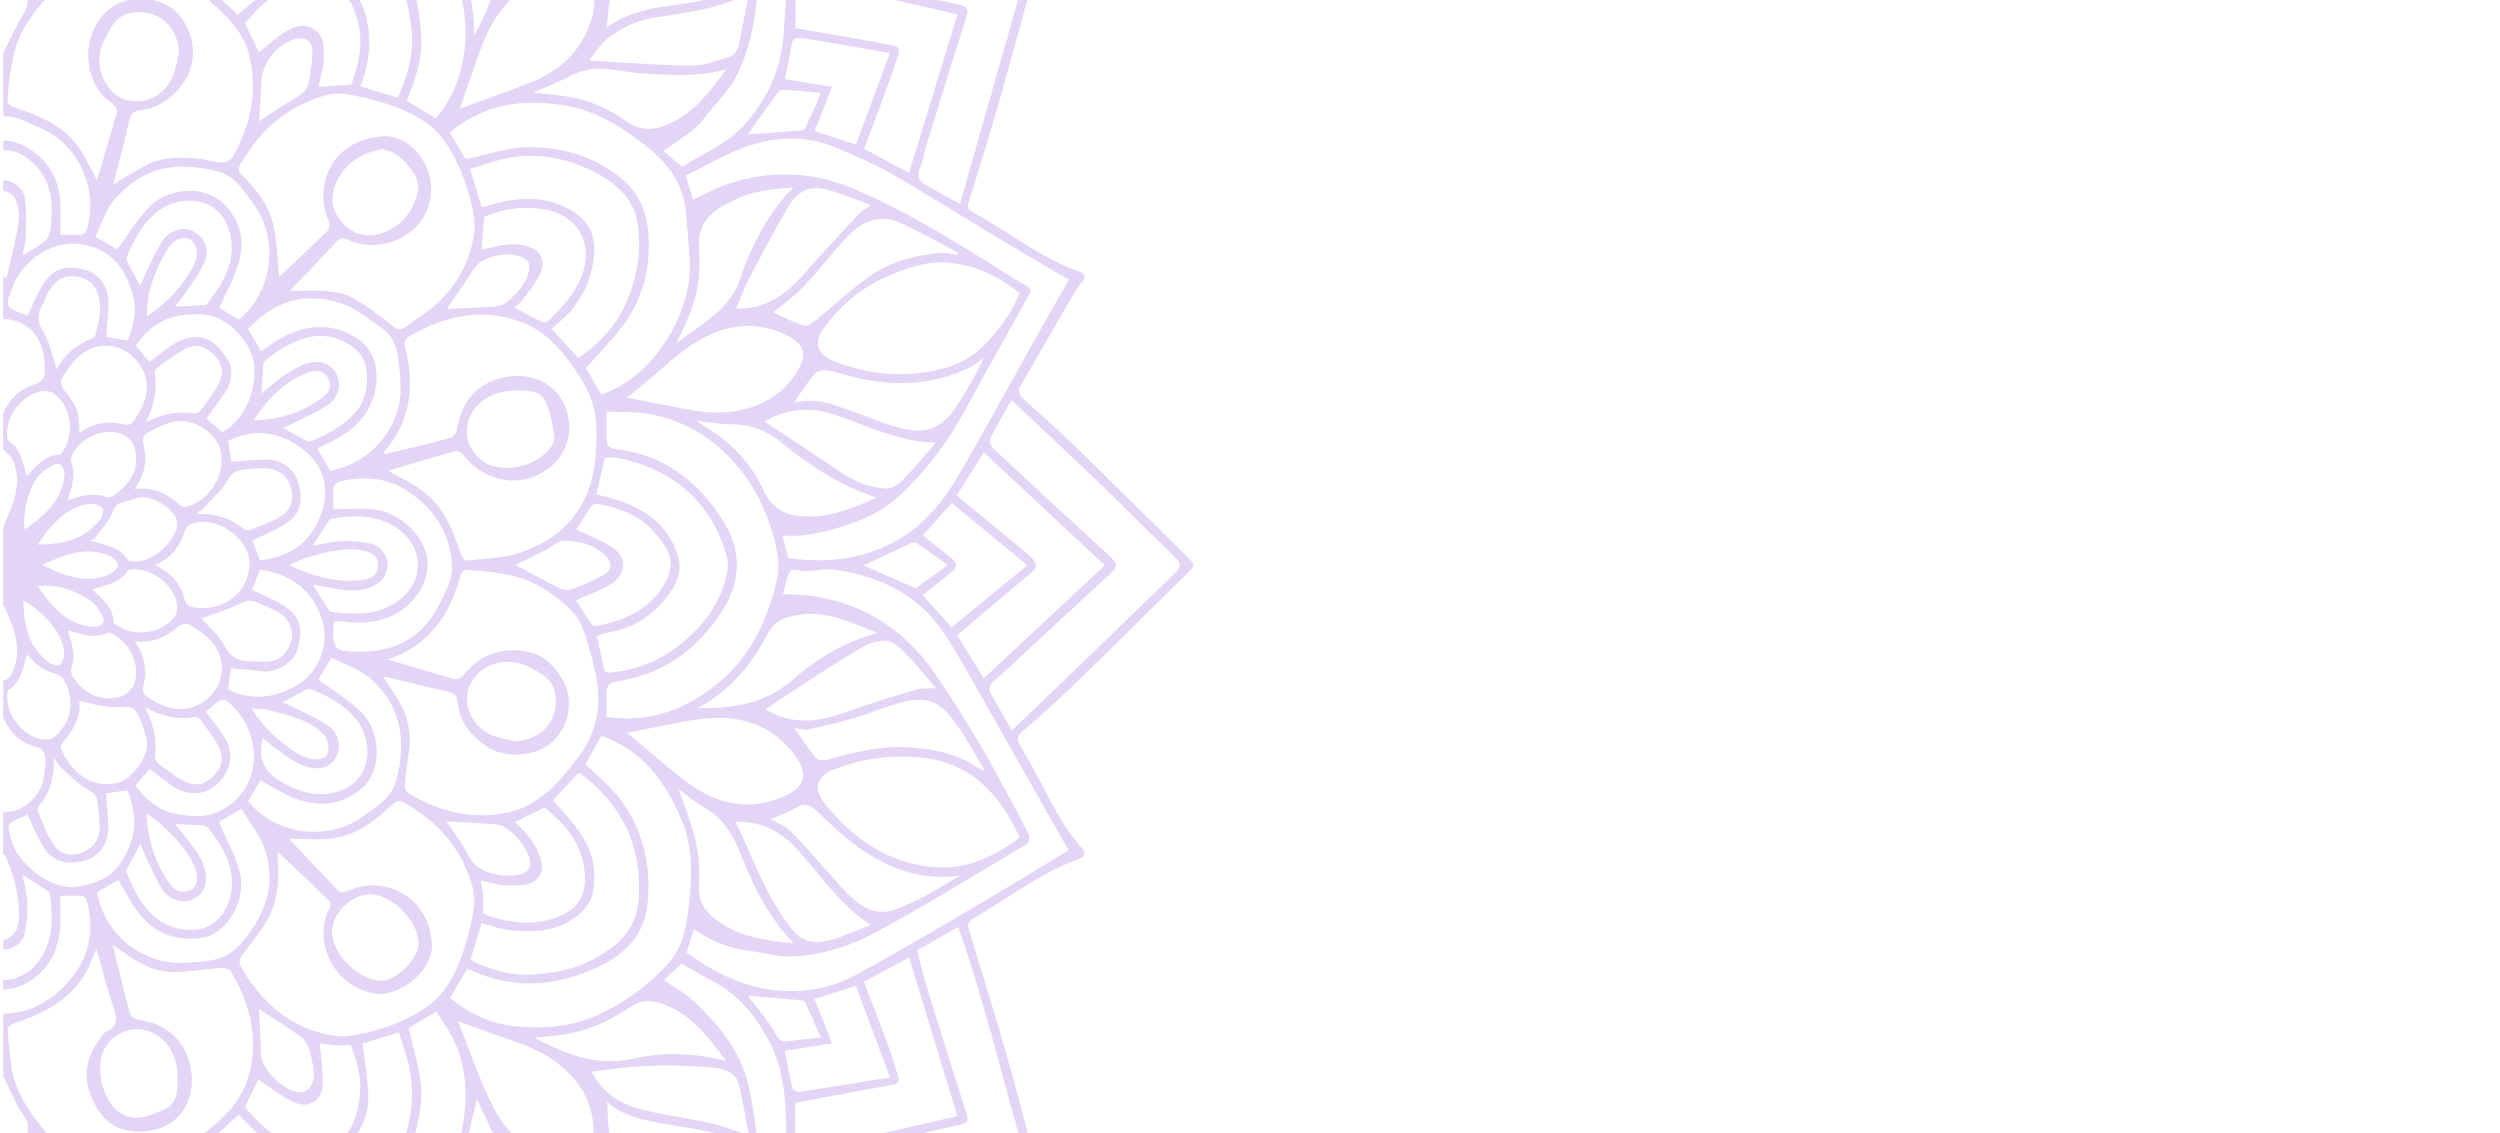 <svg width="75" height="34" viewBox="0 0 75 34" fill="none" xmlns="http://www.w3.org/2000/svg">
<path d="M0.341 -18.545C1.416 -17.439 2.515 -16.353 3.589 -15.248C4.111 -14.707 4.613 -14.142 5.104 -13.577C5.228 -13.434 5.315 -13.447 5.452 -13.521C5.818 -13.726 6.191 -13.913 6.557 -14.124C7.259 -14.527 8.01 -14.838 8.612 -15.409C8.755 -15.546 8.854 -15.453 8.91 -15.291C9.339 -14.117 10.127 -13.143 10.736 -12.069C10.767 -12.013 10.897 -11.975 10.966 -11.994C12.12 -12.342 13.269 -12.708 14.424 -13.05C15.523 -13.372 16.635 -13.658 17.74 -13.962C17.901 -14.006 17.994 -13.975 18.038 -13.795C18.156 -13.323 18.286 -12.857 18.41 -12.385C18.634 -11.541 18.87 -10.696 19.075 -9.839C19.305 -8.883 19.503 -7.927 19.708 -6.964C19.745 -6.797 19.832 -6.747 19.994 -6.747C20.422 -6.753 20.857 -6.741 21.285 -6.747C22.061 -6.76 22.831 -6.766 23.608 -6.809C23.856 -6.822 23.899 -6.76 23.868 -6.536C23.819 -6.151 23.769 -5.76 23.769 -5.375C23.763 -4.655 23.8 -3.934 23.812 -3.214C23.819 -2.73 23.819 -2.736 24.291 -2.624C25.47 -2.345 26.65 -2.059 27.824 -1.767C28.823 -1.519 29.817 -1.246 30.81 -0.991C30.972 -0.948 31.084 -0.886 31.028 -0.693C30.953 -0.445 30.872 -0.19 30.804 0.064C30.531 1.045 30.264 2.033 29.984 3.014C29.693 4.02 29.388 5.026 29.072 6.031C29.016 6.199 29.028 6.28 29.177 6.361C30.251 6.95 31.214 7.739 32.387 8.149C32.555 8.211 32.586 8.323 32.462 8.465C32.412 8.528 32.356 8.577 32.313 8.646C31.729 9.645 31.146 10.645 30.574 11.651C30.543 11.713 30.593 11.868 30.655 11.924C31.146 12.383 31.667 12.818 32.145 13.284C33.3 14.408 34.443 15.544 35.585 16.674C35.871 16.953 35.871 16.953 35.573 17.245C34.53 18.27 33.493 19.307 32.443 20.325C31.878 20.878 31.295 21.412 30.692 21.927C30.518 22.076 30.487 22.182 30.605 22.356C30.649 22.418 30.674 22.492 30.717 22.561C31.301 23.523 31.704 24.603 32.468 25.46C32.592 25.603 32.53 25.709 32.363 25.771C31.183 26.193 30.208 26.981 29.134 27.59C29.078 27.621 29.028 27.751 29.047 27.814C29.401 29.018 29.786 30.21 30.133 31.415C30.419 32.396 30.667 33.383 30.934 34.37C31.059 34.824 31.059 34.818 30.624 34.929C29.432 35.24 28.24 35.575 27.047 35.873C26.042 36.121 25.023 36.326 24.011 36.569C23.93 36.587 23.825 36.711 23.819 36.786C23.794 37.32 23.769 37.854 23.781 38.394C23.794 39.096 23.843 39.791 23.875 40.486C23.887 40.673 23.837 40.772 23.62 40.716C23.49 40.679 23.353 40.648 23.216 40.648C22.123 40.642 21.031 40.648 19.938 40.642C19.764 40.642 19.727 40.741 19.702 40.871C19.541 41.642 19.404 42.418 19.211 43.181C18.839 44.672 18.423 46.156 18.044 47.64C17.988 47.869 17.883 47.894 17.69 47.838C16.908 47.615 16.119 47.397 15.337 47.174C13.89 46.752 12.443 46.323 10.997 45.913C10.916 45.889 10.761 45.932 10.723 45.994C10.115 47.056 9.339 48.025 8.91 49.192C8.823 49.422 8.724 49.415 8.55 49.266C8.333 49.074 8.103 48.888 7.848 48.745C7.128 48.335 6.402 47.938 5.669 47.546C5.259 47.329 5.253 47.335 4.949 47.708C4.918 47.745 4.88 47.776 4.849 47.813C4.03 48.664 3.21 49.515 2.384 50.359C1.695 51.067 1 51.763 0.317 52.477C0.23 52.563 0.161 52.613 0.087 52.613L0.087 52.197C0.199 52.197 0.304 52.085 0.534 51.862C1.441 50.955 2.353 50.061 3.247 49.142C3.85 48.521 4.415 47.863 5.036 47.18C4.626 46.957 4.26 46.752 3.887 46.565C3.825 46.534 3.688 46.553 3.645 46.603C2.912 47.385 2.186 48.167 1.453 48.956C1.074 49.366 0.689 49.769 0.317 50.185C0.236 50.279 0.161 50.328 0.087 50.322L0.087 49.999C1.217 48.794 2.335 47.596 3.483 46.367C3.049 46.093 2.614 45.827 2.179 45.559C1.701 46.143 1.223 46.721 0.751 47.292C0.602 47.472 0.453 47.652 0.292 47.82C0.224 47.888 0.155 47.925 0.093 47.919L0.093 47.627C0.286 47.416 0.478 47.23 0.646 47.025C1.018 46.578 1.385 46.118 1.751 45.665C1.894 45.491 1.987 45.361 1.72 45.181C1.453 45.007 1.236 44.752 0.993 44.529C0.764 44.821 0.534 45.1 0.31 45.386C0.236 45.485 0.161 45.528 0.093 45.528L0.093 45.286C0.341 44.945 0.546 44.653 0.751 44.361C0.776 44.324 0.789 44.243 0.764 44.206C0.534 43.709 0.298 43.212 0.093 42.778C0.093 42.778 0.093 42.778 0.093 42.784L0.093 40.219C0.391 40.213 0.683 40.157 0.987 40.064C1.85 39.797 2.627 39.394 3.297 38.791C3.806 38.332 4.129 37.742 4.415 37.127C4.719 36.475 4.7 35.786 4.663 35.078C4.328 35.078 3.999 35.078 3.651 35.078C3.57 35.407 3.514 35.749 3.409 36.078C2.9 37.612 1.875 38.605 0.298 38.971C0.23 38.984 0.168 38.996 0.099 39.002L0.099 38.705C0.559 38.711 0.969 38.524 1.36 38.282C2.366 37.655 3.055 36.773 3.272 35.575C3.303 35.407 3.322 35.233 3.353 35.029C2.962 34.942 2.608 34.861 2.223 34.774C2.179 34.942 2.13 35.103 2.086 35.271C1.888 36.016 1.509 36.637 0.82 37.016C0.571 37.152 0.329 37.227 0.099 37.239L0.099 36.978C0.478 36.984 0.82 36.767 1.198 36.382C1.627 35.948 1.813 35.376 1.931 34.786C1.943 34.724 1.888 34.625 1.832 34.588C1.602 34.426 1.366 34.277 1.167 34.147C1.006 34.501 0.882 34.867 0.677 35.19C0.522 35.438 0.31 35.563 0.106 35.563L0.106 35.178C0.199 35.171 0.292 35.122 0.379 35.035C0.733 34.687 0.844 34.24 0.838 33.781C0.838 33.576 0.627 33.377 0.522 33.166C0.366 32.855 0.224 32.539 0.112 32.309C0.106 32.315 0.106 32.321 0.099 32.328L0.099 30.409C0.919 30.409 1.596 29.993 2.111 29.384C2.664 28.732 2.825 27.956 2.627 27.106C2.583 26.926 2.527 26.857 2.341 26.87C2.167 26.882 1.993 26.87 1.807 26.87C1.807 27.193 1.813 27.472 1.807 27.751C1.782 28.745 1.18 29.416 0.453 29.633C0.335 29.67 0.211 29.683 0.093 29.689L0.093 29.403C0.577 29.403 1.043 29.099 1.304 28.621C1.608 28.056 1.583 27.441 1.496 26.826C1.49 26.783 1.434 26.733 1.391 26.702C1.167 26.553 0.938 26.41 0.683 26.249C0.733 26.553 0.813 26.845 0.82 27.137C0.826 27.441 0.801 27.758 0.726 28.049C0.658 28.31 0.354 28.497 0.099 28.49L0.099 28.198C0.23 28.198 0.41 28.049 0.478 27.919C0.559 27.764 0.577 27.559 0.571 27.385C0.546 26.776 0.41 26.193 0.143 25.646C0.137 25.634 0.124 25.628 0.093 25.622L0.093 24.367C0.118 24.367 0.149 24.367 0.18 24.367C0.764 24.349 1.304 23.79 1.329 23.206C1.335 23.101 1.366 22.995 1.366 22.89C1.372 22.672 1.36 22.48 1.08 22.405C0.627 22.287 0.298 22.002 0.099 21.523L0.099 21.53L0.099 20.418C0.099 20.418 0.099 20.418 0.106 20.418C0.199 20.418 0.323 20.294 0.366 20.195C0.683 19.487 0.441 18.847 0.099 18.146L0.099 15.774C0.099 15.78 0.106 15.786 0.106 15.792C0.404 15.097 0.683 14.482 0.379 13.793C0.329 13.675 0.199 13.588 0.106 13.489C0.099 13.495 0.099 13.495 0.093 13.501L0.093 12.39C0.093 12.39 0.093 12.396 0.099 12.396C0.304 11.912 0.658 11.638 1.124 11.496C1.217 11.464 1.329 11.34 1.335 11.247C1.378 10.788 1.273 10.154 0.857 9.832C0.627 9.651 0.36 9.571 0.093 9.571L0.093 8.316C0.13 8.323 0.161 8.323 0.199 8.329C0.323 7.776 0.472 7.224 0.559 6.665C0.596 6.447 0.553 6.187 0.466 5.982C0.416 5.858 0.23 5.733 0.093 5.721L0.093 5.411C0.106 5.411 0.112 5.411 0.124 5.411C0.391 5.423 0.702 5.64 0.745 5.945C0.801 6.317 0.782 6.708 0.776 7.087C0.77 7.273 0.714 7.466 0.683 7.658C0.925 7.503 1.18 7.385 1.372 7.205C1.484 7.099 1.515 6.888 1.534 6.721C1.608 5.982 1.503 5.305 0.888 4.796C0.633 4.585 0.366 4.498 0.099 4.504L0.099 4.225C0.441 4.212 0.745 4.355 1.025 4.566C1.565 4.976 1.813 5.541 1.813 6.218C1.813 6.479 1.813 6.739 1.813 7.044C2.018 7.044 2.242 7.056 2.465 7.037C2.521 7.031 2.595 6.938 2.614 6.87C2.962 5.578 2.297 4.311 1.248 3.858C0.913 3.715 0.565 3.504 0.217 3.492C0.18 3.492 0.137 3.492 0.099 3.492L0.099 1.567C0.099 1.573 0.106 1.579 0.106 1.579C0.261 1.275 0.435 0.865 0.664 0.487C0.82 0.238 0.9 -0.004 0.789 -0.271C0.671 -0.563 0.534 -0.855 0.36 -1.115C0.286 -1.221 0.192 -1.271 0.099 -1.258L0.099 -1.649C0.31 -1.649 0.522 -1.507 0.702 -1.221C0.894 -0.917 1.012 -0.563 1.161 -0.227C1.391 -0.383 1.664 -0.563 1.956 -0.755C1.77 -1.699 1.447 -2.55 0.466 -2.978C0.341 -3.034 0.224 -3.059 0.106 -3.059L0.106 -3.332C0.528 -3.345 0.882 -3.109 1.205 -2.835C1.676 -2.438 1.981 -1.916 2.099 -1.302C2.13 -1.153 2.186 -1.004 2.229 -0.855C2.614 -0.948 2.974 -1.028 3.347 -1.115C3.247 -2.63 2.471 -3.698 1.248 -4.45C0.863 -4.686 0.478 -4.791 0.106 -4.785L0.106 -5.064C0.571 -5.071 1 -4.891 1.385 -4.673C2.285 -4.158 2.974 -3.413 3.341 -2.426C3.459 -2.103 3.514 -1.749 3.583 -1.407C3.614 -1.233 3.663 -1.128 3.875 -1.14C4.135 -1.159 4.396 -1.146 4.651 -1.146C4.849 -2.463 4.427 -3.562 3.62 -4.53C2.813 -5.505 1.708 -5.983 0.522 -6.275C0.391 -6.306 0.248 -6.319 0.106 -6.313L0.106 -8.871C0.106 -8.871 0.106 -8.871 0.106 -8.865C0.304 -9.293 0.534 -9.777 0.758 -10.262C0.782 -10.318 0.782 -10.423 0.751 -10.473C0.559 -10.764 0.354 -11.044 0.112 -11.379C0.112 -11.379 0.112 -11.373 0.106 -11.373L0.106 -11.634C0.211 -11.634 0.31 -11.497 0.553 -11.224C0.72 -11.038 0.851 -10.814 0.987 -10.622C1.31 -10.914 1.621 -11.187 1.968 -11.503C1.347 -12.255 0.745 -12.987 0.099 -13.77L0.099 -14.043C0.168 -14.043 0.236 -14 0.304 -13.919C0.931 -13.174 1.559 -12.429 2.198 -11.665C2.614 -11.919 3.043 -12.187 3.496 -12.466C2.353 -13.689 1.236 -14.881 0.106 -16.098L0.106 -16.434C0.192 -16.434 0.279 -16.353 0.435 -16.179C1.167 -15.378 1.906 -14.589 2.645 -13.795C2.962 -13.453 3.285 -13.118 3.595 -12.764C3.707 -12.633 3.8 -12.578 3.961 -12.677C4.303 -12.882 4.657 -13.068 5.085 -13.31C3.409 -15.037 1.776 -16.719 0.106 -18.445L0.106 -18.7C0.161 -18.7 0.242 -18.644 0.341 -18.545ZM17.777 -13.695C15.492 -13.043 13.226 -12.404 10.916 -11.746C11.146 -11.342 11.326 -11.019 11.506 -10.702C11.611 -10.522 11.736 -10.46 11.959 -10.535C13.455 -11.007 14.952 -11.454 16.448 -11.913C16.821 -12.025 16.84 -12.006 16.92 -11.628C17.15 -10.603 17.386 -9.585 17.622 -8.56C17.74 -8.051 17.864 -7.536 17.976 -7.027C18.007 -6.871 18.056 -6.778 18.23 -6.784C18.622 -6.791 19.006 -6.784 19.466 -6.784C19.038 -9.125 18.355 -11.367 17.777 -13.695ZM13.114 -7.368C13.356 -7.474 13.604 -7.585 13.847 -7.697C14.368 -7.939 14.43 -7.915 14.542 -7.362C14.598 -7.076 14.617 -6.784 14.648 -6.493C15.014 -6.567 15.374 -6.629 15.722 -6.722C15.796 -6.741 15.902 -6.871 15.889 -6.933C15.753 -7.803 15.591 -8.672 15.436 -9.541C15.436 -9.554 15.411 -9.566 15.355 -9.622C14.486 -9.299 13.598 -8.964 12.698 -8.629C12.847 -8.181 12.971 -7.797 13.114 -7.368ZM13.008 -5.375C13.263 -5.574 13.493 -5.859 13.791 -5.977C14.424 -6.232 14.393 -6.697 14.312 -7.219C14.3 -7.312 14.281 -7.412 14.25 -7.573C13.884 -7.412 13.536 -7.256 13.188 -7.095C13.145 -7.076 13.133 -6.977 13.126 -6.915C13.083 -6.406 13.046 -5.896 13.008 -5.375ZM13.778 -9.318C14.3 -9.51 14.822 -9.684 15.343 -9.87C15.554 -9.945 15.66 -9.889 15.697 -9.647C15.771 -9.169 15.889 -8.697 15.976 -8.219C16.057 -7.741 16.119 -7.263 16.188 -6.76C16.697 -6.784 17.2 -6.803 17.727 -6.828C17.355 -8.442 16.982 -10.044 16.61 -11.665C15.039 -11.187 13.462 -10.702 11.853 -10.212C12.102 -9.752 12.332 -9.318 12.58 -8.858C12.99 -9.014 13.381 -9.175 13.778 -9.318ZM23.527 -1.538C23.496 -2.842 23.477 -4.152 23.471 -5.456C23.471 -5.803 23.521 -6.151 23.545 -6.48C22.328 -6.48 21.105 -6.48 19.882 -6.48C19.491 -6.48 19.1 -6.474 18.708 -6.48C18.435 -6.486 18.168 -6.53 17.895 -6.53C17.392 -6.536 16.883 -6.548 16.38 -6.511C15.976 -6.48 15.573 -6.393 15.175 -6.319C14.449 -6.182 13.89 -5.747 13.331 -5.3C12.698 -4.791 12.45 -4.028 12.027 -3.413C12.195 -3.233 12.35 -3.059 12.524 -2.866C12.748 -3.189 12.934 -3.525 13.182 -3.798C14.052 -4.754 15.095 -5.362 16.405 -5.561C17.46 -5.723 18.516 -5.71 19.572 -5.735C20.534 -5.76 21.496 -5.673 22.459 -5.642C22.62 -5.636 22.682 -5.586 22.689 -5.425C22.689 -5.17 22.726 -4.922 22.732 -4.667C22.751 -3.543 22.788 -2.426 22.769 -1.302C22.751 -0.085 22.657 1.139 22.111 2.25C21.906 2.666 21.552 3.014 21.26 3.38C21.124 3.554 20.987 3.734 20.82 3.877C20.54 4.1 20.236 4.293 19.907 4.529C20.099 4.696 20.273 4.852 20.466 5.013C21.074 4.603 21.826 4.324 22.366 3.709C23.061 2.914 23.452 2.014 23.514 0.965C23.545 0.462 23.595 -0.041 23.601 -0.544C23.62 -0.886 23.533 -1.209 23.527 -1.538ZM4.949 -6.766C5.278 -7.002 5.563 -7.163 5.799 -7.393C5.893 -7.486 5.911 -7.703 5.893 -7.859C5.787 -8.579 5.582 -9.287 5.563 -10.007C5.539 -10.876 5.694 -11.733 6.296 -12.435C6.309 -12.447 6.302 -12.472 6.309 -12.578C5.7 -12.18 5.129 -11.826 4.582 -11.435C4.129 -11.106 4.036 -10.609 4.173 -10.094C4.309 -9.579 4.502 -9.076 4.682 -8.573C4.88 -7.995 5.129 -7.436 4.949 -6.766ZM5.843 -9.603C5.88 -9.032 6.066 -8.461 6.247 -7.908C6.383 -7.474 6.762 -7.343 7.103 -7.598C8.333 -8.504 9.14 -9.684 9.159 -11.249C9.165 -12.093 8.792 -12.851 8.271 -13.515C6.402 -12.727 5.706 -11.528 5.843 -9.603ZM8.115 -8.144C7.886 -7.89 7.65 -7.647 7.414 -7.399C7.271 -7.25 7.221 -7.107 7.333 -6.902C7.47 -6.648 7.569 -6.375 7.718 -6.033C8.072 -6.996 8.916 -7.412 9.562 -8.02C9.786 -8.231 10.028 -8.436 10.22 -8.684C10.574 -9.144 10.543 -9.653 10.301 -10.144C10.046 -10.665 9.755 -11.168 9.463 -11.708C9.438 -11.305 9.45 -10.945 9.388 -10.603C9.208 -9.659 8.755 -8.846 8.115 -8.144ZM8.867 -7.107C8.37 -6.722 8.035 -6.232 7.836 -5.654C7.774 -5.468 7.786 -5.251 7.768 -5.052C7.793 -5.027 7.811 -5.002 7.836 -4.978C8.823 -5.505 9.823 -6.021 10.798 -6.58C11.021 -6.704 11.183 -6.958 11.344 -7.169C11.475 -7.343 11.444 -7.542 11.363 -7.747C11.201 -8.181 11.059 -8.622 10.891 -9.107C10.345 -8.244 9.599 -7.679 8.867 -7.107ZM8.581 -5.108C8.084 -4.915 7.656 -4.624 7.377 -4.133C7.209 -3.829 6.973 -3.568 6.756 -3.264C7.159 -3.431 7.532 -3.605 7.923 -3.742C8.494 -3.947 9.09 -3.972 9.686 -3.922C10.252 -3.878 10.574 -4.177 10.848 -4.605C11.146 -5.077 11.295 -5.592 11.363 -6.145C11.388 -6.356 11.419 -6.561 11.444 -6.778C10.624 -5.983 9.624 -5.518 8.581 -5.108ZM10.636 -3.549C9.5 -3.761 8.382 -3.754 7.327 -3.22C6.371 -2.73 5.557 -2.084 5.21 -0.985C5.495 -0.824 5.787 -0.656 6.035 -0.519C6.42 -0.886 6.756 -1.271 7.153 -1.575C7.755 -2.034 8.463 -2.301 9.221 -2.376C9.562 -2.407 9.916 -2.401 10.264 -2.376C11.214 -2.301 11.736 -1.656 12.152 -0.898C12.493 -0.277 12.592 0.406 12.636 1.095C12.679 1.71 12.493 2.287 12.27 2.852C12.251 2.902 12.226 2.958 12.201 3.026C12.499 3.206 12.791 3.374 13.077 3.548C14.275 2.157 14.207 -0.128 13.195 -1.593C12.903 -2.016 12.574 -2.419 12.245 -2.811C11.829 -3.295 11.239 -3.438 10.636 -3.549ZM2.024 15.016C2.428 14.873 2.807 14.762 3.204 14.917C3.26 14.935 3.347 14.917 3.396 14.88C3.93 14.495 4.222 14.054 4.024 13.389C3.98 13.234 3.775 13.054 3.614 13.004C3.043 12.843 2.465 13.116 2.173 13.625C2.136 13.694 2.117 13.799 2.142 13.874C2.273 14.259 2.161 14.619 2.024 15.016ZM2.136 20.046C2.111 20.12 2.148 20.238 2.192 20.313C2.515 20.822 3.043 21.058 3.614 20.903C3.781 20.853 3.98 20.66 4.036 20.493C4.21 19.946 3.906 19.307 3.396 19.027C3.347 19.003 3.272 18.965 3.235 18.984C2.825 19.183 2.446 19.021 2.03 18.903C2.155 19.301 2.279 19.654 2.136 20.046ZM4.682 42.48C4.527 42.902 4.359 43.318 4.235 43.746C3.906 44.877 4.334 45.212 5.017 45.678C5.421 45.951 5.849 46.18 6.315 46.385C6.234 46.28 6.135 46.187 6.073 46.069C5.632 45.23 5.452 44.336 5.588 43.392C5.669 42.827 5.812 42.269 5.924 41.71C5.961 41.523 5.942 41.381 5.756 41.269C5.495 41.108 5.259 40.903 4.955 40.673C5.116 41.35 4.887 41.915 4.682 42.48ZM6.104 45.51C6.371 46.249 6.979 46.702 7.606 47.124C7.799 47.255 8.022 47.335 8.252 47.453C8.83 46.677 9.208 45.839 9.152 44.877C9.128 44.461 8.979 44.044 8.823 43.647C8.5 42.846 7.979 42.182 7.302 41.648C6.768 41.232 6.427 41.319 6.184 41.946C5.725 43.119 5.675 44.318 6.104 45.51ZM7.445 41.35C7.929 41.921 8.432 42.48 8.848 43.094C9.239 43.678 9.419 44.367 9.45 45.075C9.457 45.237 9.413 45.398 9.382 45.628C9.469 45.51 9.531 45.441 9.568 45.367C9.829 44.87 10.109 44.38 10.345 43.871C10.643 43.237 10.4 42.703 9.935 42.269C9.444 41.809 8.904 41.406 8.42 40.946C8.14 40.679 7.917 40.344 7.668 40.033C7.569 40.263 7.476 40.53 7.339 40.772C7.209 41.02 7.29 41.17 7.445 41.35ZM10.897 43.02C11.09 42.443 11.338 41.927 11.425 41.381C11.481 41.027 11.158 40.735 10.86 40.518C10.14 39.99 9.351 39.599 8.519 39.276C8.277 39.183 8.047 39.058 7.774 38.928C7.762 39.928 8.302 40.58 9.022 41.145C9.705 41.672 10.388 42.213 10.897 43.02ZM8.948 39.183C9.848 39.462 10.674 39.94 11.413 40.66C11.375 40.021 11.301 39.443 11.052 38.909C10.966 38.723 10.86 38.549 10.748 38.375C10.5 38.009 10.171 37.792 9.693 37.823C8.668 37.897 7.693 37.711 6.793 37.158C7.358 38.009 7.873 38.847 8.948 39.183ZM8.575 37.519C9.531 37.699 10.475 37.556 11.394 37.27C11.63 37.196 11.872 37.065 12.046 36.898C12.915 36.047 13.642 35.097 13.865 33.867C14.07 32.75 13.996 31.657 13.306 30.682C13.232 30.577 13.17 30.471 13.089 30.347C12.779 30.527 12.499 30.695 12.257 30.844C12.375 31.346 12.518 31.825 12.598 32.309C12.71 32.98 12.58 33.644 12.369 34.283C12.195 34.805 11.909 35.265 11.537 35.674C11.17 36.084 10.698 36.246 10.189 36.289C8.513 36.438 7.172 35.83 6.16 34.482C6.141 34.457 6.122 34.439 6.091 34.401C5.799 34.569 5.501 34.731 5.197 34.904C5.824 36.432 7.01 37.227 8.575 37.519ZM14.896 35.687C14.964 35.159 15.064 34.644 14.846 34.141C14.666 33.718 14.461 33.315 14.306 32.973C14.163 33.557 14.027 34.209 13.834 34.842C13.747 35.134 13.573 35.414 13.387 35.662C13.027 36.146 13.151 36.6 13.393 37.078C13.735 37.755 14.337 38.17 14.933 38.642C14.735 37.643 14.766 36.662 14.896 35.687ZM20.969 26.584C20.95 27.056 21.155 27.36 21.509 27.615C22.179 28.099 22.956 28.223 23.806 28.298C23.03 27.484 22.583 26.547 22.198 25.572C21.974 25.007 21.67 24.516 21.111 24.212C20.826 24.057 20.584 23.833 20.36 23.672C20.528 24.181 20.751 24.703 20.875 25.255C20.975 25.684 20.987 26.143 20.969 26.584ZM20.279 10.31C21.055 9.695 21.937 9.298 22.241 8.267C22.477 7.472 23.167 6.199 23.806 5.628C22.862 5.671 22.366 5.796 21.714 6.162C21.229 6.435 20.938 6.789 20.969 7.404C21.024 8.41 20.956 8.987 20.279 10.31ZM22.44 -5.344C21.472 -5.487 20.559 -5.4 19.764 -4.884C19.038 -4.412 18.541 -3.711 18.236 -2.897C18.056 -2.419 17.926 -1.916 17.858 -1.407C17.802 -0.973 18.025 -0.761 18.473 -0.799C19.41 -0.867 20.236 -1.24 21 -1.774C22.08 -2.531 22.496 -3.593 22.434 -4.878C22.434 -5.033 22.44 -5.182 22.44 -5.344ZM14.946 -4.729C14.207 -4.164 13.48 -3.636 13.22 -2.705C13.139 -2.413 13.139 -2.152 13.325 -1.879C13.927 -1.01 14.238 -0.041 14.225 1.076C14.735 0.095 15.144 -0.817 14.89 -1.947C14.691 -2.835 14.735 -3.773 14.946 -4.729ZM14.169 2.194C14.045 2.548 13.915 2.902 13.791 3.262C14.517 2.995 15.244 2.747 15.951 2.461C16.902 2.076 17.553 1.406 17.796 0.387C17.852 0.158 17.814 -0.097 17.783 -0.339C17.746 -0.619 17.535 -0.743 17.262 -0.761C16.374 -0.83 15.678 -0.457 15.12 0.207C14.623 0.785 14.405 1.499 14.169 2.194ZM15.076 -2.568C15.095 -1.954 15.213 -1.339 15.287 -0.706C15.914 -1.016 16.262 -1.569 16.43 -2.221C16.566 -2.755 16.622 -3.313 16.746 -3.854C16.864 -4.375 17.026 -4.891 17.175 -5.418C16.684 -5.325 16.138 -5.269 15.635 -5.089C15.424 -5.015 15.225 -4.673 15.188 -4.431C15.088 -3.816 15.057 -3.189 15.076 -2.568ZM17.107 -4.301C16.995 -3.885 16.933 -3.45 16.858 -3.015C16.746 -2.376 16.678 -1.724 16.194 -1.159C16.597 -1.19 16.945 -1.196 17.274 -1.264C17.38 -1.289 17.485 -1.482 17.523 -1.618C17.79 -2.581 18.087 -3.525 18.752 -4.301C19.168 -4.785 19.596 -5.251 20.255 -5.412C20.248 -5.443 20.242 -5.48 20.236 -5.512C19.572 -5.468 18.913 -5.431 18.249 -5.381C17.585 -5.331 17.268 -4.878 17.107 -4.301ZM19.162 -0.625C18.311 -0.37 18.311 -0.358 18.23 0.524C18.224 0.605 18.212 0.692 18.199 0.828C19.131 0.126 20.236 0.232 21.236 -0.029C22.055 -0.246 22.372 -0.581 22.484 -1.407C22.502 -1.556 22.515 -1.711 22.515 -1.867C22.521 -2.314 22.515 -2.761 22.515 -3.245C21.85 -1.743 20.608 -1.053 19.162 -0.625ZM19.689 0.518C19.112 0.605 18.609 0.834 18.168 1.207C17.994 1.356 17.876 1.561 17.672 1.815C18.758 1.877 19.758 1.958 20.751 1.971C21.105 1.977 21.465 1.828 21.813 1.728C22.024 1.673 22.142 1.517 22.179 1.288C22.26 0.803 22.372 0.319 22.477 -0.203C21.577 0.263 20.627 0.375 19.689 0.518ZM19.429 2.213C18.994 2.194 18.566 2.101 18.131 2.064C17.734 2.026 17.367 2.138 17.013 2.325C16.709 2.486 16.374 2.61 15.995 2.778C16.349 2.815 16.647 2.84 16.939 2.883C17.616 2.983 18.236 3.237 18.783 3.635C19.199 3.933 19.621 3.92 20.05 3.728C20.807 3.393 21.291 2.759 21.794 2.076C20.962 2.312 20.192 2.25 19.429 2.213ZM19.478 4.461C18.721 3.846 17.92 3.324 16.939 3.163C15.691 2.958 14.517 3.113 13.493 3.976C13.666 4.262 13.834 4.554 13.965 4.771C14.617 4.641 15.219 4.423 15.821 4.417C16.864 4.405 17.852 4.684 18.684 5.392C19.36 5.969 19.485 6.721 19.46 7.534C19.441 8.261 19.224 8.956 18.839 9.552C18.497 10.08 18.025 10.527 17.578 11.036C17.703 11.253 17.864 11.545 18.032 11.837C19.671 11.316 20.776 9.273 20.695 7.857C20.671 7.36 20.621 6.87 20.577 6.373C20.509 5.572 20.099 4.963 19.478 4.461ZM11.543 13.526C11.531 13.538 11.537 13.563 11.518 13.632C12.207 13.464 12.872 13.315 13.524 13.135C13.617 13.11 13.704 12.949 13.722 12.831C13.853 12.03 14.325 11.502 15.088 11.328C15.883 11.148 16.753 11.452 17.013 12.377C17.367 13.632 16.206 14.563 15.138 14.395C14.61 14.308 14.219 14.048 13.896 13.65C13.847 13.588 13.741 13.514 13.679 13.526C13.002 13.712 12.325 13.923 11.642 14.122C11.996 14.327 12.35 14.488 12.661 14.712C13.306 15.184 13.58 15.898 13.828 16.624C13.853 16.699 13.94 16.817 13.983 16.817C14.53 16.755 15.101 16.749 15.616 16.575C16.995 16.109 17.765 15.109 17.87 13.65C17.901 13.172 17.926 12.669 17.808 12.21C17.69 11.763 17.436 11.334 17.162 10.955C16.796 10.452 16.374 9.974 15.778 9.72C15.486 9.596 15.175 9.509 14.859 9.465C13.921 9.347 13.064 9.633 12.263 10.098C12.195 10.136 12.12 10.272 12.139 10.341C12.431 11.502 12.369 12.582 11.543 13.526ZM4.371 12.669C4.843 12.427 5.315 12.321 5.824 12.402C5.886 12.415 5.986 12.365 6.023 12.309C6.215 12.042 6.42 11.781 6.576 11.489C6.737 11.179 6.65 10.856 6.396 10.62C6.147 10.384 5.849 10.297 5.545 10.471C5.265 10.626 5.011 10.819 4.75 11.005C4.694 11.049 4.632 11.142 4.645 11.197C4.719 11.713 4.62 12.197 4.371 12.669ZM5.017 12.706C4.899 12.75 4.781 12.8 4.669 12.855C4.247 13.066 4.253 13.066 4.34 13.538C4.415 13.93 4.291 14.284 4.042 14.675C4.613 14.594 5.023 14.811 5.39 15.147C5.433 15.19 5.52 15.227 5.576 15.209C6.333 15.029 6.836 14.122 6.582 13.402C6.427 12.973 5.737 12.433 5.017 12.706ZM4.284 20.636C4.266 20.698 4.303 20.816 4.353 20.853C4.93 21.294 5.65 21.486 6.265 20.927C6.762 20.474 6.799 19.717 6.315 19.214C6.135 19.027 5.911 18.878 5.688 18.742C5.613 18.698 5.439 18.717 5.371 18.779C5.005 19.102 4.601 19.301 4.042 19.238C4.365 19.71 4.427 20.157 4.284 20.636ZM4.651 22.666C4.645 22.741 4.682 22.852 4.731 22.896C4.986 23.088 5.241 23.287 5.52 23.43C5.868 23.61 6.147 23.541 6.414 23.268C6.663 23.014 6.731 22.722 6.557 22.393C6.408 22.113 6.209 21.859 6.023 21.604C5.986 21.548 5.886 21.499 5.824 21.511C5.29 21.617 4.812 21.461 4.34 21.219C4.613 21.685 4.707 22.157 4.651 22.666ZM12.27 22.548C12.22 22.89 12.17 23.231 12.139 23.573C12.133 23.647 12.195 23.759 12.257 23.796C13.232 24.386 14.287 24.622 15.399 24.336C15.759 24.243 16.113 24.013 16.405 23.771C16.746 23.486 17.026 23.125 17.305 22.778C17.92 22.002 18.069 21.108 17.858 20.157C17.758 19.717 17.64 19.27 17.479 18.847C17.293 18.357 16.883 18.059 16.461 17.761C15.709 17.221 14.859 17.165 13.996 17.096C13.946 17.09 13.847 17.165 13.834 17.214C13.511 18.413 12.903 19.357 11.636 19.785C12.307 19.984 12.971 20.189 13.648 20.375C13.722 20.393 13.859 20.319 13.915 20.244C14.424 19.611 15.082 19.4 15.865 19.555C16.454 19.673 16.988 20.35 17.057 20.934C17.107 21.381 16.976 21.753 16.721 22.095C16.274 22.691 15.182 22.821 14.555 22.368C14.114 22.045 13.784 21.654 13.735 21.083C13.716 20.847 13.58 20.772 13.362 20.729C12.81 20.617 12.27 20.468 11.717 20.338C11.661 20.325 11.605 20.319 11.493 20.3C11.642 20.524 11.76 20.704 11.878 20.884C12.214 21.393 12.35 21.946 12.27 22.548ZM15.66 26.553C15.449 26.565 15.238 26.578 15.026 26.553C14.828 26.528 14.635 26.46 14.418 26.41C14.443 26.578 14.48 26.733 14.492 26.895C14.505 27.056 14.492 27.224 14.492 27.41C15.188 27.671 15.889 27.789 16.616 27.553C17.386 27.298 17.672 26.795 17.504 25.926C17.411 25.429 17.162 25.001 16.796 24.641C16.653 24.498 16.498 24.361 16.349 24.218C16.045 24.367 15.759 24.51 15.455 24.659C15.604 24.821 15.778 24.97 15.908 25.156C16.038 25.336 16.144 25.541 16.212 25.752C16.368 26.187 16.132 26.516 15.66 26.553ZM17.454 25.063C17.802 25.584 17.907 26.18 17.783 26.795C17.665 27.391 16.84 27.919 16.07 27.925C15.796 27.925 15.517 27.938 15.25 27.9C14.983 27.863 14.722 27.77 14.449 27.695C14.337 28.062 14.232 28.41 14.114 28.794C14.691 29.099 15.306 29.273 15.951 29.235C16.579 29.198 17.2 29.093 17.783 28.788C18.528 28.391 19.1 27.888 19.162 26.981C19.267 25.386 18.671 24.125 17.367 23.175C17.094 23.467 16.84 23.74 16.591 24.001C16.889 24.355 17.206 24.684 17.454 25.063ZM14.902 26.236C15.113 26.28 15.343 26.274 15.554 26.242C15.871 26.193 15.976 25.988 15.865 25.69C15.722 25.311 15.461 25.026 15.126 24.808C15.026 24.746 14.89 24.727 14.766 24.721C14.263 24.684 13.766 24.665 13.393 24.647C13.573 24.92 13.859 25.274 14.052 25.665C14.238 26.038 14.555 26.156 14.902 26.236ZM18.305 16.376C18.833 16.705 18.826 17.208 18.299 17.537C17.982 17.73 17.622 17.854 17.28 18.009C17.417 18.22 17.572 18.475 17.74 18.717C17.765 18.754 17.839 18.798 17.883 18.785C18.653 18.63 19.367 18.363 19.832 17.68C20.298 16.991 20.186 16.556 19.541 15.873C19.106 15.414 18.51 15.234 17.901 15.109C17.852 15.097 17.771 15.14 17.74 15.184C17.578 15.426 17.423 15.668 17.287 15.886C17.634 16.053 17.988 16.184 18.305 16.376ZM16.92 16.221C16.734 16.221 16.548 16.407 16.361 16.506C16.032 16.674 15.697 16.829 15.461 16.947C15.858 17.158 16.337 17.425 16.833 17.668C16.939 17.717 17.107 17.705 17.224 17.655C17.553 17.525 17.883 17.388 18.174 17.202C18.361 17.084 18.348 16.873 18.187 16.699C17.845 16.333 17.386 16.227 16.92 16.221ZM18.69 15.06C19.466 15.351 20.062 15.83 20.329 16.649C20.509 17.208 20.23 17.649 19.901 18.034C19.491 18.524 18.957 18.841 18.317 18.959C18.174 18.984 18.038 19.04 17.901 19.077C17.97 19.4 18.05 19.698 18.1 20.002C18.125 20.157 18.181 20.195 18.33 20.176C19.106 20.095 19.789 19.828 20.404 19.338C21.13 18.754 21.652 18.053 21.819 17.127C21.857 16.929 21.819 16.699 21.751 16.506C21.242 14.954 20.13 14.085 18.572 13.743C18.441 13.712 18.305 13.737 18.143 13.737C18.063 14.079 17.982 14.439 17.895 14.83C18.162 14.905 18.435 14.96 18.69 15.06ZM10.252 16.233C10.556 16.227 10.872 16.252 11.164 16.32C11.437 16.382 11.649 16.718 11.63 16.966C11.611 17.276 11.425 17.488 11.146 17.605C10.754 17.767 10.345 17.724 9.941 17.637C9.761 17.599 9.581 17.574 9.382 17.537C9.544 17.798 9.693 18.034 9.842 18.27C9.866 18.307 9.91 18.357 9.947 18.357C10.661 18.438 11.363 18.481 11.984 17.997C12.853 17.314 12.661 16.215 11.698 15.718C11.146 15.432 10.55 15.463 9.96 15.556C9.91 15.563 9.854 15.631 9.823 15.687C9.68 15.904 9.537 16.128 9.382 16.37C9.68 16.32 9.966 16.239 10.252 16.233ZM9.27 16.705C9.084 16.755 8.91 16.854 8.668 16.953C9.426 17.301 10.14 17.512 10.922 17.388C11.158 17.351 11.332 17.233 11.344 16.978C11.357 16.705 11.17 16.581 10.928 16.525C10.357 16.395 9.817 16.562 9.27 16.705ZM10.003 15.277C10.431 15.277 10.835 15.24 11.226 15.283C11.928 15.358 12.605 15.973 12.779 16.581C13.008 17.413 12.381 18.208 11.729 18.487C11.251 18.692 10.748 18.717 10.239 18.642C10.177 18.63 10.109 18.642 10.028 18.642C10.015 18.698 10.009 18.717 10.009 18.736C9.978 19.499 10.015 19.543 10.792 19.549C11.891 19.561 12.71 19.096 13.195 18.102C13.356 17.767 13.567 17.401 13.561 17.047C13.542 16.078 13.077 15.308 12.263 14.755C11.624 14.321 10.922 14.271 10.189 14.445C10.121 14.464 10.015 14.55 10.009 14.613C9.984 14.824 10.003 15.035 10.003 15.277ZM14.772 22.064C14.995 22.151 15.238 22.182 15.473 22.238C16.293 22.194 16.827 21.53 16.641 20.735C16.554 20.356 16.225 20.207 15.933 20.04C15.331 19.698 14.418 19.804 14.083 20.592C13.859 21.114 14.157 21.815 14.772 22.064ZM11.096 20.344C10.773 20.071 10.338 19.928 9.941 19.729C9.767 20.021 9.643 20.232 9.55 20.387C9.978 20.704 10.438 20.977 10.816 21.343C11.469 21.977 11.462 23.163 10.823 23.678C10.245 24.15 9.575 24.218 8.892 23.97C8.513 23.833 8.171 23.604 7.811 23.411C7.693 23.61 7.569 23.821 7.445 24.038C8.345 25.131 9.947 25.199 10.891 24.491C11.301 24.187 11.754 23.945 11.891 23.405C12.195 22.238 12.052 21.163 11.096 20.344ZM10.084 22.703C9.916 23.02 9.606 23.144 9.109 22.97C8.78 22.858 8.5 22.604 8.202 22.399C8.091 22.325 7.997 22.225 7.886 22.138C7.737 22.709 7.898 23.119 8.364 23.405C8.873 23.722 9.401 23.92 10.022 23.777C11.17 23.511 11.232 22.281 10.698 21.598C10.351 21.151 9.873 20.896 9.364 20.692C9.314 20.673 9.246 20.667 9.202 20.685C8.954 20.809 8.705 20.946 8.482 21.064C8.923 21.281 9.376 21.474 9.798 21.735C10.158 21.958 10.252 22.393 10.084 22.703ZM8.923 22.604C9.047 22.678 9.183 22.741 9.326 22.765C9.537 22.803 9.786 22.784 9.842 22.548C9.879 22.393 9.823 22.144 9.711 22.033C9.277 21.592 8.681 21.468 8.109 21.312C7.942 21.269 7.762 21.269 7.538 21.25C7.917 21.846 8.382 22.262 8.923 22.604ZM8.972 20.518C9.544 20.164 9.854 19.387 9.699 18.742C9.469 17.786 8.817 17.239 7.799 17.09C7.718 17.295 7.644 17.494 7.563 17.699C7.861 17.841 8.184 17.966 8.469 18.14C8.997 18.456 9.109 18.829 8.929 19.468C8.817 19.866 8.314 20.189 7.88 20.139C7.575 20.102 7.265 20.083 6.936 20.052C6.905 20.251 6.874 20.456 6.836 20.685C7.581 21.039 8.283 20.946 8.972 20.518ZM7.501 19.835C7.656 19.835 7.811 19.859 7.966 19.853C8.37 19.847 8.625 19.63 8.743 19.201C8.823 18.916 8.649 18.524 8.351 18.363C8.128 18.245 7.892 18.152 7.662 18.052C7.507 17.991 7.377 18.028 7.209 18.108C6.812 18.301 6.383 18.425 6.042 18.555C6.24 18.779 6.563 19.04 6.737 19.375C6.917 19.723 7.153 19.835 7.501 19.835ZM7.482 16.879C7.451 16.09 6.42 15.42 5.7 15.73C5.626 15.761 5.563 15.879 5.532 15.966C5.359 16.463 5.141 16.718 4.651 16.96C5.123 17.171 5.414 17.5 5.532 17.959C5.576 18.146 5.681 18.202 5.849 18.226C6.718 18.369 7.519 17.717 7.482 16.879ZM5.222 18.524C5.296 18.431 5.328 18.264 5.309 18.14C5.228 17.55 4.564 17.034 3.961 17.084C3.918 17.09 3.85 17.096 3.831 17.121C3.589 17.512 3.154 17.543 2.776 17.68C3.036 17.966 3.396 18.183 3.396 18.63C3.396 18.674 3.459 18.723 3.502 18.754C4.024 19.12 4.812 19.021 5.222 18.524ZM3.322 17.208C3.421 17.165 3.539 17.034 3.539 16.953C3.539 16.867 3.415 16.742 3.322 16.693C2.614 16.364 1.968 16.631 1.26 16.947C1.975 17.289 2.614 17.543 3.322 17.208ZM3.825 16.792C3.837 16.811 3.875 16.823 3.899 16.829C4.458 16.978 5.321 16.258 5.315 15.681C5.309 15.302 4.558 14.83 4.148 14.935C3.968 14.985 3.794 15.035 3.62 15.091C3.477 15.14 3.428 15.246 3.365 15.395C3.241 15.668 3.024 15.898 2.844 16.146C2.825 16.177 2.776 16.184 2.707 16.221C3.16 16.351 3.583 16.401 3.825 16.792ZM6.11 15.24C6.06 15.296 5.992 15.327 5.88 15.414C6.464 15.395 6.923 15.55 7.321 15.873C7.364 15.91 7.457 15.917 7.513 15.898C7.836 15.761 8.178 15.656 8.463 15.463C8.78 15.252 8.83 14.898 8.687 14.526C8.581 14.234 8.289 14.041 7.923 14.048C7.699 14.048 7.476 14.066 7.252 14.097C7.06 14.128 6.936 14.209 6.824 14.414C6.644 14.724 6.352 14.973 6.11 15.24ZM6.936 13.855C7.271 13.83 7.606 13.793 7.948 13.787C8.414 13.774 8.805 14.041 8.929 14.426C9.121 15.022 9.016 15.438 8.544 15.73C8.24 15.917 7.904 16.053 7.575 16.215C7.65 16.407 7.724 16.612 7.799 16.811C8.854 16.693 9.413 16.128 9.674 15.302C9.885 14.625 9.693 13.948 9.109 13.495C8.426 12.961 7.662 12.824 6.843 13.222C6.874 13.451 6.905 13.65 6.936 13.855ZM9.817 12.16C9.395 12.427 8.923 12.62 8.488 12.843C8.705 12.961 8.948 13.091 9.202 13.222C9.239 13.24 9.295 13.253 9.332 13.234C9.891 13.011 10.4 12.725 10.773 12.228C11.034 11.881 11.121 11.036 10.829 10.651C10.525 10.248 9.879 9.987 9.314 10.105C8.805 10.21 8.376 10.471 7.979 10.8C7.942 10.831 7.898 10.893 7.898 10.937C7.88 11.21 7.867 11.477 7.848 11.806C8.066 11.626 8.246 11.458 8.451 11.316C8.656 11.173 8.873 11.036 9.103 10.937C9.5 10.763 9.891 10.875 10.078 11.191C10.252 11.502 10.171 11.936 9.817 12.16ZM9.655 11.943C9.854 11.8 9.984 11.582 9.835 11.334C9.693 11.086 9.444 11.098 9.215 11.185C8.513 11.458 8.022 11.98 7.613 12.607C8.37 12.595 9.053 12.383 9.655 11.943ZM8.32 10.21C9.01 9.807 9.717 9.645 10.487 10.018C11.201 10.366 11.413 11.018 11.245 11.756C11.059 12.57 10.469 13.004 9.767 13.334C9.705 13.365 9.643 13.389 9.581 13.421C9.556 13.433 9.537 13.451 9.519 13.464C9.649 13.688 9.78 13.899 9.904 14.122C11.351 13.855 12.052 12.564 12.021 11.626C12.009 11.297 11.984 10.968 11.928 10.645C11.872 10.322 11.729 10.024 11.45 9.838C11.065 9.577 10.692 9.26 10.264 9.111C9.345 8.795 8.463 8.931 7.712 9.614C7.619 9.701 7.526 9.782 7.439 9.863C7.569 10.086 7.693 10.297 7.83 10.533C7.991 10.428 8.153 10.31 8.32 10.21ZM14.002 12.992C14.008 13.383 14.337 13.83 14.728 13.961C15.312 14.159 16.101 13.948 16.485 13.47C16.566 13.371 16.653 13.216 16.635 13.104C16.579 12.744 16.517 12.371 16.368 12.048C16.194 11.676 15.79 11.725 15.486 11.713C14.598 11.719 13.996 12.253 14.002 12.992ZM16.212 8.192C16.07 8.509 15.827 8.788 15.622 9.074C15.579 9.136 15.498 9.167 15.418 9.223C15.734 9.391 16.001 9.533 16.268 9.664C16.312 9.682 16.405 9.67 16.442 9.639C16.858 9.229 17.256 8.807 17.467 8.242C17.802 7.335 17.355 6.479 16.392 6.292C15.747 6.168 15.113 6.255 14.523 6.503C14.499 6.839 14.474 7.168 14.449 7.491C14.71 7.435 14.97 7.36 15.231 7.335C15.418 7.317 15.622 7.335 15.809 7.385C16.2 7.491 16.386 7.814 16.212 8.192ZM14.828 9.198C14.964 9.186 15.126 9.136 15.225 9.049C15.424 8.869 15.629 8.67 15.759 8.434C15.852 8.267 15.927 7.969 15.84 7.851C15.734 7.708 15.449 7.627 15.25 7.633C14.977 7.64 14.666 7.696 14.443 7.845C14.219 7.994 14.083 8.279 13.921 8.515C13.729 8.782 13.549 9.055 13.406 9.266C13.822 9.248 14.325 9.235 14.828 9.198ZM14.449 6.218C14.617 6.174 14.79 6.125 14.964 6.081C15.591 5.92 16.225 5.913 16.827 6.156C17.833 6.565 18.032 7.323 17.653 8.422C17.553 8.714 17.386 8.987 17.2 9.235C17.02 9.471 16.771 9.658 16.548 9.869C16.833 10.179 17.088 10.452 17.355 10.738C18.448 10.012 19.006 8.981 19.155 7.708C19.187 7.422 19.174 7.13 19.149 6.845C19.069 5.976 18.491 5.497 17.771 5.131C17.02 4.752 16.218 4.603 15.393 4.715C14.958 4.771 14.536 4.945 14.101 5.063C14.232 5.485 14.337 5.833 14.449 6.218ZM18.808 11.93C19.373 12.042 19.95 12.148 20.528 12.265C21.273 12.421 22.006 12.439 22.732 12.148C23.247 11.936 23.651 11.595 23.93 11.123C24.222 10.62 24.135 10.322 23.608 10.061C22.924 9.72 22.21 9.689 21.49 9.962C20.733 10.248 20.155 10.794 19.565 11.309C19.305 11.527 19.044 11.738 18.808 11.93ZM23.663 6.18C23.235 6.888 22.862 7.621 22.477 8.354C22.328 8.633 22.217 8.937 22.08 9.26C22.962 9.279 23.583 8.838 24.123 8.217C24.651 7.609 25.209 7.019 25.756 6.429C25.849 6.33 25.973 6.267 26.128 6.156C25.706 6 25.315 5.839 24.918 5.715C24.353 5.547 23.98 5.665 23.663 6.18ZM25.352 7.174C24.93 7.627 24.551 8.13 24.123 8.583C23.85 8.875 23.514 9.105 23.198 9.372C23.471 9.496 23.781 9.664 24.117 9.769C24.21 9.8 24.378 9.676 24.489 9.596C25.023 9.161 25.526 8.683 26.091 8.285C26.718 7.845 27.463 7.652 28.227 7.584C28.382 7.571 28.55 7.627 28.712 7.652C28.724 7.627 28.736 7.602 28.749 7.578C28.209 7.298 27.675 7 27.128 6.739C26.377 6.367 25.855 6.628 25.352 7.174ZM28.277 7.869C27.768 7.851 27.227 8.043 26.737 8.242C25.93 8.565 25.259 9.105 24.738 9.807C24.396 10.266 24.495 10.626 25.029 10.837C26.141 11.278 27.271 11.353 28.426 11.018C29.277 10.769 29.792 10.13 30.264 9.44C30.394 9.248 30.475 9.024 30.593 8.801C29.898 8.23 29.115 7.907 28.277 7.869ZM29.115 11.011C27.985 11.576 26.799 11.601 25.595 11.309C25.334 11.247 25.073 11.148 24.806 11.111C24.688 11.092 24.514 11.136 24.44 11.216C24.222 11.471 24.042 11.756 23.812 12.085C24.421 11.924 24.924 12.11 25.427 12.29C25.93 12.47 26.427 12.675 26.942 12.824C27.774 13.06 28.265 12.868 28.73 12.141C29.016 11.694 29.283 11.235 29.512 10.738C29.388 10.825 29.264 10.937 29.115 11.011ZM24.949 12.415C24.259 12.197 23.62 12.259 22.937 12.644C23.757 13.191 24.533 13.706 25.309 14.221C25.694 14.476 26.128 14.637 26.588 14.656C26.749 14.662 26.954 14.532 27.078 14.408C27.414 14.066 27.718 13.688 28.078 13.278C26.911 13.259 25.961 12.731 24.949 12.415ZM23.396 13.24C22.968 12.893 22.471 12.725 21.906 12.725C21.596 12.725 21.291 12.669 20.907 12.626C21.012 12.706 21.062 12.744 21.111 12.775C21.912 13.24 22.527 13.886 22.912 14.718C23.173 15.283 23.601 15.476 24.16 15.494C24.912 15.525 25.588 15.24 26.302 14.929C25.178 14.563 24.266 13.948 23.396 13.24ZM23.278 16.382C23.055 15.401 22.627 14.501 21.931 13.768C21.279 13.073 20.466 12.607 19.522 12.427C19.1 12.346 18.665 12.371 18.199 12.346C18.199 12.706 18.187 13.004 18.212 13.303C18.218 13.365 18.348 13.458 18.429 13.47C19.882 13.619 20.919 14.414 21.677 15.6C22.26 16.506 22.241 17.45 21.652 18.351C20.95 19.431 19.994 20.164 18.702 20.406C18.193 20.499 18.193 20.511 18.193 21.033C18.193 21.188 18.193 21.343 18.193 21.511C19.534 21.697 20.633 21.263 21.602 20.443C22.552 19.642 23.036 18.562 23.309 17.388C23.39 17.072 23.353 16.705 23.278 16.382ZM18.814 21.983C19.398 22.467 19.969 22.983 20.577 23.442C21.453 24.107 22.422 24.355 23.477 23.908C24.272 23.573 24.278 23.101 23.639 22.411C22.782 21.474 21.683 21.43 20.534 21.642C19.963 21.753 19.385 21.871 18.814 21.983ZM23.055 18.965C22.571 19.909 21.937 20.698 20.925 21.244C22.037 21.256 22.993 21.101 23.825 20.356C24.526 19.735 25.352 19.257 26.321 18.99C25.39 18.605 24.508 18.189 23.508 18.562C23.334 18.624 23.148 18.791 23.055 18.965ZM25.88 19.412C25.123 19.847 24.396 20.338 23.663 20.809C23.434 20.959 23.21 21.114 22.962 21.281C23.788 21.778 24.589 21.654 25.402 21.356C26.085 21.108 26.787 20.896 27.482 20.692C27.643 20.642 27.824 20.66 28.084 20.642C27.668 20.182 27.333 19.717 26.898 19.357C26.619 19.114 26.184 19.238 25.88 19.412ZM27.122 21.052C26.625 21.176 26.147 21.387 25.657 21.53C25.197 21.666 24.725 21.784 24.253 21.884C24.129 21.909 23.986 21.859 23.825 21.84C24.042 22.144 24.229 22.418 24.427 22.678C24.564 22.858 24.744 22.821 24.93 22.765C25.669 22.554 26.414 22.374 27.19 22.418C27.842 22.449 28.488 22.554 29.072 22.871C29.221 22.952 29.357 23.063 29.556 23.138C29.345 22.784 29.146 22.424 28.929 22.076C28.786 21.846 28.625 21.623 28.451 21.418C28.103 20.989 27.619 20.927 27.122 21.052ZM27.526 22.716C26.65 22.641 25.818 22.772 25.017 23.082C24.495 23.287 24.384 23.66 24.731 24.094C25.588 25.174 26.669 25.913 28.078 26.019C29.016 26.087 29.835 25.69 30.593 25.125C29.972 23.784 29.09 22.84 27.526 22.716ZM25.669 25.361C25.253 25.057 24.887 24.69 24.508 24.336C24.315 24.156 24.154 24.069 23.893 24.224C23.663 24.361 23.403 24.448 23.123 24.572C23.334 24.696 23.558 24.783 23.713 24.932C24.079 25.293 24.409 25.69 24.756 26.069C25.048 26.392 25.328 26.739 25.657 27.019C25.961 27.273 26.327 27.441 26.762 27.311C27.482 27.087 28.103 26.683 28.799 26.267C27.563 26.435 26.576 26.019 25.669 25.361ZM23.906 25.466C23.421 24.939 22.825 24.628 22.074 24.653C22.571 25.721 22.962 26.839 23.682 27.782C24.042 28.248 24.365 28.354 24.942 28.192C25.036 28.167 25.129 28.143 25.222 28.105C25.514 27.994 25.799 27.882 26.128 27.751C25.191 27.149 24.613 26.242 23.906 25.466ZM20.441 24.578C19.956 23.455 19.28 22.505 18.038 22.076C17.876 22.362 17.715 22.647 17.56 22.921C17.895 23.25 18.274 23.554 18.566 23.927C19.075 24.572 19.354 25.33 19.435 26.156C19.466 26.485 19.46 26.82 19.422 27.143C19.298 28.236 18.528 28.788 17.609 29.155C16.411 29.639 15.206 29.633 14.021 29.055C13.84 29.353 13.679 29.639 13.499 29.937C14.07 30.403 14.704 30.713 15.442 30.788C16.318 30.875 17.175 30.806 17.982 30.428C18.783 30.049 19.491 29.533 20.075 28.869C20.54 28.335 20.615 27.64 20.683 26.981C20.764 26.168 20.77 25.342 20.441 24.578ZM19.77 30.086C19.485 29.999 19.211 30.005 18.938 30.192C18.323 30.614 17.653 30.924 16.908 31.036C16.628 31.079 16.343 31.098 16.026 31.129C16.988 31.632 17.901 32.011 19.019 31.756C19.901 31.558 20.832 31.582 21.782 31.831C21.223 31.061 20.683 30.359 19.77 30.086ZM21.422 32.03C20.764 31.968 20.105 31.955 19.441 31.974C18.882 31.992 18.323 32.085 17.752 32.148C18.056 32.775 18.597 33.122 19.242 33.284C19.938 33.458 20.652 33.545 21.347 33.7C21.72 33.787 22.08 33.936 22.471 34.066C22.366 33.545 22.291 33.004 22.148 32.489C22.061 32.166 21.701 32.054 21.422 32.03ZM22.415 34.985C22.335 34.377 21.857 34.091 21.304 33.961C20.826 33.849 20.329 33.793 19.845 33.7C19.286 33.588 18.715 33.507 18.212 33.054C18.243 33.47 18.23 33.793 18.305 34.097C18.336 34.221 18.535 34.358 18.684 34.395C19.64 34.656 20.571 34.96 21.341 35.612C21.832 36.028 22.297 36.469 22.471 37.133C22.502 37.127 22.527 37.121 22.558 37.115C22.509 36.407 22.502 35.687 22.415 34.985ZM21.633 36.239C20.975 35.538 20.149 35.078 19.211 34.842C18.951 34.774 18.677 34.724 18.41 34.712C18.038 34.7 17.808 34.904 17.858 35.271C17.932 35.792 18.05 36.32 18.236 36.817C18.566 37.68 19.093 38.431 19.913 38.891C20.484 39.214 21.136 39.356 21.813 39.307C22.006 39.294 22.198 39.307 22.415 39.307C22.509 38.164 22.434 37.096 21.633 36.239ZM20.205 39.307C19.323 39.034 18.802 38.351 18.336 37.618C17.92 36.972 17.715 36.239 17.529 35.501C17.473 35.277 17.349 35.153 17.1 35.153C16.821 35.147 16.541 35.103 16.2 35.066C16.858 35.879 16.784 36.848 17.001 37.736C17.051 37.941 17.082 38.158 17.15 38.357C17.361 39.002 17.845 39.313 18.485 39.35C19.069 39.388 19.652 39.356 20.236 39.356C20.23 39.35 20.224 39.313 20.205 39.307ZM16.529 36.55C16.442 36.004 16.243 35.519 15.896 35.097C15.734 34.904 15.511 34.762 15.293 34.575C15.231 35.091 15.144 35.544 15.126 36.004C15.101 36.699 15.095 37.401 15.132 38.102C15.144 38.351 15.275 38.605 15.405 38.829C15.579 39.127 15.927 39.09 16.212 39.158C16.548 39.239 16.895 39.27 17.256 39.325C16.777 38.45 16.672 37.494 16.529 36.55ZM17.237 34.662C17.597 34.637 17.783 34.457 17.802 34.091C17.845 33.228 17.498 32.545 16.852 31.998C16.243 31.477 15.492 31.26 14.759 31.005C14.43 30.893 14.101 30.763 13.735 30.633C14.107 31.545 14.405 32.477 14.859 33.327C15.349 34.228 16.156 34.724 17.237 34.662ZM8.991 35.979C9.413 36.059 9.86 36.028 10.289 35.991C11.121 35.923 11.549 35.333 11.897 34.669C12.288 33.923 12.431 33.122 12.325 32.29C12.27 31.849 12.096 31.421 11.971 30.974C11.543 31.104 11.195 31.21 10.879 31.303C10.934 31.806 11.015 32.29 11.046 32.781C11.084 33.383 10.86 33.911 10.456 34.352C10.127 34.712 9.674 34.712 9.239 34.675C8.575 34.619 8.01 34.321 7.55 33.836C7.42 33.7 7.296 33.569 7.165 33.433C6.867 33.706 6.594 33.967 6.309 34.228C6.942 35.221 7.873 35.761 8.991 35.979ZM8.798 34.308C9.929 34.637 10.581 34.271 10.779 33.004C10.866 32.427 10.761 31.974 10.525 31.359C10.369 31.359 10.202 31.365 10.04 31.359C9.879 31.346 9.717 31.316 9.593 31.297C9.624 31.694 9.693 32.085 9.686 32.477C9.68 33.017 9.277 33.284 8.786 33.054C8.42 32.88 8.091 32.613 7.749 32.383C7.631 32.632 7.488 32.917 7.346 33.215C7.743 33.675 8.178 34.128 8.798 34.308ZM9.413 32.129C9.376 31.856 9.32 31.57 9.208 31.316C9.14 31.166 8.966 31.055 8.817 30.955C8.445 30.701 8.06 30.465 7.768 30.272C7.786 30.639 7.817 31.129 7.83 31.62C7.842 32.092 8.544 32.781 9.016 32.769C9.27 32.762 9.463 32.47 9.413 32.129ZM9.972 31.067C10.295 31.123 10.655 31.061 10.978 30.986C11.636 30.831 12.27 30.589 12.822 30.192C13.412 29.769 13.704 29.136 13.921 28.478C14.052 28.087 14.151 27.671 14.213 27.261C14.287 26.795 14.12 26.36 13.927 25.938C13.549 25.131 12.934 24.554 12.176 24.107C11.996 24.001 11.903 24.007 11.754 24.15C11.257 24.622 10.705 25.044 10.009 25.15C9.593 25.212 9.159 25.162 8.668 25.162C9.171 25.69 9.637 26.187 10.102 26.677C10.214 26.795 10.32 26.776 10.463 26.714C11.543 26.23 12.921 26.926 12.959 28.372C12.977 29.093 11.971 30.005 11.114 29.782C10.065 29.515 9.562 28.484 9.742 27.658C9.767 27.534 9.798 27.404 9.866 27.298C9.953 27.162 9.922 27.062 9.823 26.969C9.332 26.503 8.842 26.038 8.333 25.553C8.333 25.938 8.37 26.286 8.32 26.628C8.277 26.95 8.196 27.286 8.041 27.565C7.811 27.969 7.501 28.323 7.234 28.701C7.19 28.764 7.172 28.888 7.203 28.95C7.811 30.055 8.693 30.844 9.972 31.067ZM9.96 27.944C9.947 28.614 10.773 29.428 11.456 29.422C11.903 29.416 12.561 28.745 12.555 28.298C12.549 27.615 11.748 26.82 11.077 26.832C10.525 26.845 9.966 27.398 9.96 27.944ZM7.308 28.217C7.966 27.416 8.289 26.516 7.954 25.504C7.811 25.069 7.495 24.684 7.246 24.268C6.942 24.442 6.725 24.572 6.569 24.659C6.774 25.137 7.035 25.609 7.178 26.112C7.426 26.969 6.83 28.012 6.079 28.13C5.278 28.254 4.613 28 4.129 27.348C3.912 27.056 3.744 26.721 3.552 26.398C3.353 26.509 3.136 26.64 2.912 26.77C3.16 28.143 4.371 28.906 5.414 28.888C5.737 28.881 6.066 28.857 6.389 28.801C6.774 28.739 7.06 28.515 7.308 28.217ZM3.794 26.174C4.098 26.882 4.427 27.584 5.241 27.826C6.184 28.105 6.855 27.565 6.948 26.652C7.023 25.926 6.656 25.361 6.234 24.827C6.209 24.796 6.153 24.771 6.11 24.765C5.837 24.746 5.57 24.74 5.259 24.721C5.508 25.044 5.737 25.317 5.936 25.615C6.042 25.771 6.129 25.963 6.16 26.149C6.234 26.584 6.079 26.87 5.725 27.006C5.458 27.112 5.061 26.988 4.862 26.671C4.663 26.354 4.52 26 4.353 25.659C4.303 25.547 4.266 25.429 4.216 25.305C4.067 25.578 3.93 25.833 3.794 26.093C3.794 26.112 3.788 26.149 3.794 26.174ZM4.825 24.727C4.707 24.622 4.57 24.529 4.402 24.405C4.421 25.206 4.657 25.889 5.085 26.503C5.21 26.683 5.396 26.801 5.638 26.733C5.893 26.659 5.992 26.392 5.855 26.05C5.638 25.51 5.241 25.106 4.825 24.727ZM5.191 24.392C5.781 24.529 6.352 24.56 6.886 24.156C8.035 23.287 7.706 21.71 6.787 21.014C6.737 20.977 6.613 21.002 6.551 21.045C6.42 21.132 6.315 21.244 6.178 21.362C6.352 21.592 6.532 21.809 6.687 22.045C7.016 22.536 6.967 23.001 6.625 23.405C6.166 23.939 5.576 23.852 5.191 23.591C4.949 23.43 4.725 23.244 4.489 23.07C4.359 23.225 4.216 23.38 4.061 23.566C4.353 23.945 4.694 24.28 5.191 24.392ZM4.384 22.113C4.334 21.971 4.309 21.809 4.247 21.672C4.011 21.151 4.005 21.194 3.446 21.213C3.098 21.226 2.738 21.095 2.378 21.027C2.44 21.492 2.21 21.902 1.875 22.281C1.838 22.325 1.813 22.424 1.838 22.474C2.111 23.095 2.658 23.666 3.496 23.492C3.974 23.399 4.558 22.604 4.384 22.113ZM2.564 18.773C2.67 18.798 2.776 18.804 2.881 18.798C3.086 18.779 3.173 18.636 3.067 18.456C2.968 18.295 2.856 18.108 2.701 18.009C2.248 17.717 1.751 17.525 1.13 17.581C1.521 18.152 1.906 18.624 2.564 18.773ZM1.925 19.561C1.857 19.003 1.496 18.624 1.093 18.276C0.993 18.189 0.869 18.127 0.702 18.009C0.708 18.767 0.863 19.4 1.434 19.853C1.527 19.928 1.745 19.996 1.782 19.953C1.875 19.866 1.943 19.692 1.925 19.561ZM0.739 15.879C1.304 15.501 1.77 15.091 1.912 14.42C1.931 14.327 1.95 14.221 1.925 14.128C1.881 13.961 1.776 13.836 1.583 13.954C1.428 14.048 1.267 14.153 1.149 14.29C0.869 14.613 0.664 15.401 0.739 15.879ZM1.416 15.935C1.329 16.035 1.26 16.159 1.136 16.339C1.912 16.333 2.552 16.171 3.005 15.581C3.074 15.494 3.129 15.296 3.08 15.252C2.993 15.165 2.825 15.097 2.707 15.116C2.148 15.171 1.757 15.525 1.416 15.935ZM2.384 12.986C2.838 12.663 3.291 12.613 3.775 12.744C3.837 12.762 3.949 12.719 3.986 12.669C4.464 11.992 4.607 11.365 4.03 10.744C3.595 10.272 2.862 10.235 2.36 10.695C2.155 10.881 1.993 11.123 1.85 11.365C1.807 11.434 1.844 11.607 1.906 11.682C2.31 12.179 2.372 12.34 2.384 12.986ZM4.483 10.856C4.707 10.688 4.924 10.502 5.16 10.353C5.942 9.856 6.464 10.173 6.843 10.813C7.016 11.104 6.948 11.464 6.756 11.763C6.582 12.03 6.383 12.284 6.191 12.557C6.358 12.694 6.513 12.824 6.669 12.961C7.308 12.638 7.712 11.744 7.619 10.912C7.55 10.285 6.855 9.54 6.234 9.453C5.359 9.341 4.613 9.571 4.073 10.366C4.204 10.527 4.34 10.688 4.483 10.856ZM5.768 8.049C5.979 7.677 5.936 7.311 5.694 7.18C5.47 7.062 5.172 7.199 4.967 7.565C4.638 8.155 4.396 8.776 4.409 9.49C4.986 9.111 5.439 8.633 5.768 8.049ZM4.197 8.565C4.409 8.136 4.601 7.677 4.856 7.255C5.048 6.932 5.446 6.808 5.706 6.901C6.122 7.056 6.321 7.472 6.116 7.907C5.961 8.248 5.719 8.546 5.508 8.863C5.433 8.975 5.346 9.068 5.241 9.198C5.563 9.18 5.843 9.167 6.122 9.155C6.16 9.155 6.203 9.136 6.222 9.105C6.694 8.503 7.079 7.876 6.911 7.05C6.669 5.845 5.352 5.808 4.682 6.379C4.266 6.733 4.017 7.186 3.819 7.677C3.8 7.727 3.8 7.807 3.825 7.857C3.949 8.099 4.079 8.341 4.197 8.565ZM4.452 6.236C5.011 5.64 6.035 5.553 6.613 6.031C7.153 6.485 7.352 7.106 7.19 7.77C7.066 8.279 6.793 8.745 6.582 9.242C6.749 9.341 6.954 9.465 7.165 9.589C8.252 8.701 8.333 7.075 7.606 6.118C7.302 5.721 7.06 5.274 6.532 5.144C5.29 4.833 4.328 4.982 3.446 5.969C3.173 6.274 3.049 6.714 2.856 7.106C3.024 7.193 3.142 7.255 3.26 7.323C3.365 7.385 3.471 7.46 3.508 7.491C3.825 7.068 4.098 6.615 4.452 6.236ZM7.277 5.274C7.687 5.671 8.041 6.137 8.184 6.683C8.32 7.199 8.314 7.751 8.376 8.31C8.848 7.863 9.345 7.397 9.835 6.919C9.885 6.87 9.898 6.721 9.866 6.646C9.401 5.584 9.929 4.194 11.487 4.088C12.002 4.051 12.431 4.386 12.704 4.833C13.077 5.448 12.983 6.243 12.53 6.752C12.065 7.273 11.177 7.547 10.444 7.193C10.301 7.124 10.208 7.137 10.115 7.23C9.649 7.72 9.183 8.211 8.699 8.726C9.09 8.726 9.444 8.701 9.792 8.732C10.065 8.757 10.369 8.807 10.599 8.944C11.015 9.186 11.406 9.484 11.785 9.782C11.928 9.894 12.015 9.918 12.158 9.813C12.468 9.577 12.81 9.384 13.095 9.124C13.71 8.559 14.095 7.851 14.219 7.025C14.269 6.721 14.213 6.379 14.132 6.069C13.965 5.417 13.729 4.783 13.337 4.231C12.915 3.641 12.282 3.349 11.63 3.126C11.239 2.989 10.829 2.902 10.419 2.827C9.941 2.747 9.5 2.921 9.072 3.126C8.264 3.504 7.693 4.119 7.246 4.877C7.134 5.044 7.134 5.137 7.277 5.274ZM10.214 6.615C10.593 7.099 11.146 7.186 11.723 6.882C12.17 6.646 12.406 6.243 12.53 5.783C12.574 5.609 12.524 5.361 12.425 5.212C12.189 4.877 11.928 4.535 11.444 4.479C10.879 4.585 10.407 4.852 10.133 5.386C9.916 5.802 9.904 6.224 10.214 6.615ZM8.817 2.97C9.041 2.84 9.246 2.697 9.277 2.418C9.314 2.113 9.382 1.809 9.37 1.511C9.351 1.194 9.121 1.083 8.83 1.182C8.246 1.375 7.848 1.921 7.836 2.529C7.83 2.933 7.786 3.337 7.768 3.641C8.072 3.442 8.438 3.194 8.817 2.97ZM7.768 1.567C8.01 1.375 8.246 1.163 8.507 0.99C8.792 0.797 9.121 0.673 9.438 0.89C9.736 1.095 9.724 1.455 9.711 1.772C9.699 2.045 9.612 2.318 9.556 2.604C9.879 2.579 10.208 2.56 10.543 2.536C10.785 1.865 10.928 1.163 10.686 0.462C10.345 -0.513 9.773 -0.687 8.73 -0.37C8.14 -0.19 7.737 0.257 7.346 0.692C7.488 0.99 7.631 1.281 7.768 1.567ZM8.196 -0.408C8.606 -0.675 9.078 -0.805 9.581 -0.792C10.369 -0.774 10.829 -0.19 11.003 0.598C11.152 1.269 11.065 1.933 10.81 2.592C11.201 2.71 11.555 2.815 11.934 2.933C12.226 2.281 12.425 1.629 12.35 0.903C12.27 0.102 12.065 -0.631 11.574 -1.289C11.034 -2.016 10.307 -2.227 9.469 -2.115C8.972 -2.047 8.482 -1.91 8.01 -1.749C7.277 -1.494 6.762 -0.948 6.309 -0.321C6.588 -0.06 6.867 0.195 7.134 0.443C7.482 0.158 7.817 -0.159 8.196 -0.408ZM22.422 4.045C22.422 4.051 22.422 4.057 22.422 4.045V4.045ZM22.434 4.032C22.956 3.995 23.465 3.958 23.974 3.92C24.036 3.914 24.129 3.902 24.148 3.864C24.309 3.523 24.458 3.181 24.632 2.784C24.222 2.747 23.881 2.716 23.533 2.691C23.477 2.685 23.39 2.71 23.359 2.747C23.043 3.169 22.738 3.604 22.434 4.032ZM23.75 1.331C23.695 1.685 23.614 2.033 23.545 2.374C23.986 2.449 24.433 2.517 24.961 2.604C24.775 3.082 24.613 3.492 24.44 3.927C24.831 4.057 25.234 4.194 25.675 4.336C26.011 3.436 26.346 2.542 26.7 1.592C26.042 1.48 25.445 1.375 24.849 1.269C24.582 1.226 24.315 1.182 24.048 1.145C23.899 1.132 23.781 1.139 23.75 1.331ZM26.811 2.051C26.544 2.852 26.228 3.641 25.924 4.461C26.352 4.69 26.799 4.932 27.271 5.187C27.762 3.585 28.24 2.014 28.724 0.431C27.128 0.064 25.526 -0.308 23.868 -0.687C23.868 -0.159 23.868 0.338 23.868 0.847C24.675 0.983 25.532 1.126 26.383 1.288C27.103 1.418 27.041 1.356 26.811 2.051ZM30.754 -0.743C28.432 -1.326 26.147 -1.898 23.837 -2.481C23.837 -1.935 23.837 -1.469 23.837 -0.985C24.924 -0.73 25.986 -0.476 27.041 -0.234C27.619 -0.103 28.196 0.021 28.78 0.139C29.003 0.182 29.066 0.282 28.991 0.505C28.575 1.815 28.171 3.126 27.768 4.436C27.706 4.628 27.693 4.845 27.606 5.026C27.47 5.311 27.6 5.46 27.83 5.584C28.122 5.746 28.407 5.907 28.799 6.118C29.45 3.821 30.096 1.567 30.754 -0.743ZM30.972 10.316C31.338 9.664 31.711 9.012 32.065 8.391C31.369 7.981 30.624 7.553 29.885 7.106C28.829 6.472 27.793 5.814 26.731 5.206C26.209 4.908 25.65 4.672 25.098 4.436C24.191 4.051 23.26 4.088 22.36 4.411C21.745 4.628 21.174 4.976 20.571 5.268C20.652 5.535 20.72 5.764 20.795 5.988C21.149 5.827 21.472 5.64 21.813 5.529C23.061 5.106 24.297 5.125 25.532 5.634C27.004 6.236 28.339 7.062 29.68 7.888C30.04 8.112 30.394 8.354 30.767 8.559C30.928 8.652 30.947 8.72 30.854 8.875C30.195 10.055 29.537 11.235 28.885 12.421C28.389 13.327 27.768 14.134 27.016 14.842C26.514 15.314 25.917 15.606 25.241 15.805C24.675 15.973 24.123 16.115 23.477 16.066C23.545 16.326 23.595 16.544 23.645 16.742C25.011 16.935 26.277 16.73 27.383 15.898C28.041 15.395 28.507 14.712 28.91 13.992C29.618 12.775 30.289 11.539 30.972 10.316ZM30.928 17.189C30.189 17.804 29.457 18.431 28.712 19.058C28.972 19.474 29.239 19.903 29.512 20.35C30.723 19.22 31.922 18.102 33.145 16.96C31.94 15.836 30.736 14.712 29.512 13.569C29.245 13.998 28.972 14.433 28.699 14.867C29.289 15.351 29.873 15.83 30.456 16.308C30.636 16.457 30.817 16.606 30.984 16.773C31.146 16.929 31.084 17.059 30.928 17.189ZM30.823 16.96C30.047 16.32 29.308 15.712 28.556 15.091C28.24 15.438 27.973 15.743 27.687 16.059C27.966 16.283 28.246 16.513 28.532 16.736C28.73 16.891 28.718 17.034 28.525 17.183C28.246 17.401 27.966 17.63 27.681 17.854C27.966 18.171 28.246 18.481 28.55 18.823C29.295 18.208 30.028 17.605 30.823 16.96ZM28.432 16.953C28.097 16.711 27.811 16.5 27.513 16.302C27.47 16.27 27.383 16.277 27.333 16.295C26.843 16.519 26.352 16.749 25.899 16.96C26.377 17.171 26.905 17.401 27.476 17.649C27.755 17.444 28.072 17.214 28.432 16.953ZM32.741 19.623C33.58 18.816 34.405 18.003 35.244 17.202C35.399 17.053 35.461 16.922 35.281 16.749C34.523 16.01 33.778 15.265 33.021 14.532C32.145 13.688 31.257 12.862 30.345 11.998C30.115 12.402 29.904 12.762 29.717 13.135C29.68 13.209 29.717 13.371 29.779 13.433C30.922 14.507 32.077 15.569 33.232 16.631C33.561 16.935 33.561 16.978 33.232 17.283C32.431 18.015 31.642 18.754 30.848 19.487C30.506 19.804 30.171 20.126 29.817 20.431C29.668 20.555 29.643 20.673 29.736 20.834C29.928 21.17 30.121 21.511 30.357 21.915C31.17 21.132 31.959 20.381 32.741 19.623ZM29.047 27.317C30.071 26.721 31.077 26.1 32.058 25.51C31.288 24.156 30.494 22.753 29.699 21.35C29.264 20.586 28.848 19.816 28.376 19.077C27.594 17.854 26.402 17.27 24.992 17.09C24.738 17.059 24.471 17.121 24.21 17.134C24.036 17.14 23.763 17.047 23.713 17.121C23.589 17.314 23.558 17.568 23.49 17.823C23.8 17.841 24.079 17.835 24.359 17.879C25.917 18.102 27.134 18.897 28.029 20.176C28.494 20.847 28.923 21.542 29.345 22.244C29.693 22.821 30.003 23.417 30.326 24.007C30.518 24.355 30.705 24.703 30.872 25.063C30.903 25.131 30.86 25.293 30.798 25.324C29.314 26.212 27.836 27.118 26.321 27.944C25.514 28.385 24.613 28.677 23.676 28.695C23.278 28.701 22.875 28.571 22.471 28.527C21.875 28.459 21.347 28.236 20.813 27.876C20.733 28.136 20.664 28.36 20.602 28.577C21.583 29.291 22.639 29.776 23.887 29.732C24.526 29.713 25.129 29.546 25.675 29.248C26.811 28.627 27.929 27.975 29.047 27.317ZM22.434 29.875C22.595 30.086 22.782 30.31 22.956 30.546C23.08 30.707 23.198 30.875 23.291 31.055C23.365 31.191 23.44 31.26 23.601 31.241C23.924 31.198 24.247 31.166 24.626 31.123C24.464 30.75 24.315 30.415 24.16 30.08C24.142 30.036 24.055 30.012 23.992 30.005C23.477 29.956 22.956 29.912 22.434 29.875ZM26.743 32.551C25.768 32.725 24.8 32.911 23.856 33.085C23.856 33.569 23.856 34.06 23.856 34.6C25.508 34.221 27.11 33.855 28.724 33.483C28.246 31.918 27.762 30.334 27.271 28.726C26.805 28.975 26.364 29.211 25.917 29.453C26.147 30.049 26.377 30.633 26.594 31.229C26.725 31.576 26.836 31.93 26.942 32.284C26.992 32.452 26.917 32.52 26.743 32.551ZM23.831 36.395C26.135 35.817 28.42 35.246 30.742 34.662C30.071 32.359 29.544 30.061 28.743 27.807C28.314 28.056 27.917 28.279 27.513 28.515C27.619 28.913 27.699 29.285 27.811 29.639C28.184 30.85 28.569 32.054 28.948 33.259C29.084 33.687 29.078 33.681 28.625 33.781C27.519 34.029 26.414 34.29 25.303 34.544C24.887 34.637 24.471 34.743 24.055 34.836C23.899 34.867 23.819 34.929 23.819 35.103C23.837 35.507 23.831 35.91 23.831 36.395ZM23.763 32.619C23.775 32.681 23.906 32.769 23.962 32.762C24.849 32.626 25.737 32.477 26.7 32.321C26.346 31.371 26.011 30.471 25.675 29.577C25.234 29.713 24.837 29.844 24.433 29.968C24.601 30.39 24.762 30.806 24.961 31.303C24.44 31.384 23.999 31.452 23.545 31.527C23.614 31.881 23.676 32.253 23.763 32.619ZM19.776 40.393C20.788 40.381 21.807 40.356 22.819 40.35C23.055 40.35 23.297 40.393 23.521 40.418C23.521 39.201 23.508 37.984 23.527 36.773C23.539 36.041 23.639 35.302 23.608 34.569C23.564 33.489 23.632 32.371 23.136 31.359C22.72 30.515 22.142 29.8 21.267 29.372C20.981 29.229 20.708 29.055 20.453 28.906C20.273 29.068 20.099 29.229 19.913 29.397C20.236 29.627 20.577 29.807 20.844 30.061C21.571 30.757 22.21 31.514 22.446 32.545C22.701 33.632 22.788 34.724 22.776 35.836C22.763 36.891 22.751 37.947 22.732 39.002C22.732 39.145 22.707 39.294 22.676 39.437C22.664 39.487 22.602 39.549 22.546 39.561C22.422 39.592 22.297 39.599 22.167 39.605C20.832 39.623 19.491 39.661 18.156 39.648C17.094 39.636 16.045 39.512 15.051 39.127C14.511 38.916 14.027 38.618 13.654 38.152C13.518 37.984 13.306 37.872 13.164 37.705C12.94 37.425 12.748 37.127 12.518 36.798C12.35 36.991 12.201 37.158 12.009 37.382C12.356 37.891 12.685 38.487 13.12 38.996C13.791 39.773 14.66 40.232 15.697 40.356C16.566 40.462 17.436 40.505 18.311 40.418C18.802 40.362 19.292 40.4 19.776 40.393ZM15.43 43.554C15.536 43.026 15.635 42.548 15.716 42.064C15.778 41.703 15.815 41.331 15.883 40.971C15.921 40.754 15.914 40.629 15.635 40.605C15.312 40.574 14.989 40.468 14.666 40.393C14.592 40.859 14.517 41.3 14.437 41.797C14.157 41.697 13.946 41.635 13.741 41.554C13.536 41.474 13.331 41.374 13.108 41.275C12.971 41.691 12.847 42.089 12.698 42.529C13.598 42.871 14.486 43.2 15.43 43.554ZM12.58 42.796C12.356 43.206 12.114 43.66 11.86 44.131C13.462 44.622 15.033 45.1 16.616 45.584C16.988 43.976 17.355 42.38 17.734 40.754C17.2 40.729 16.709 40.698 16.206 40.673C16.076 41.455 15.951 42.237 15.815 43.02C15.784 43.194 15.722 43.361 15.703 43.535C15.678 43.809 15.554 43.864 15.312 43.777C14.418 43.448 13.518 43.132 12.58 42.796ZM13.126 40.896C13.133 40.946 13.176 41.008 13.22 41.027C13.549 41.182 13.89 41.325 14.263 41.492C14.3 41.12 14.325 40.816 14.356 40.518C14.374 40.337 14.312 40.232 14.151 40.126C13.791 39.884 13.455 39.605 13.108 39.338C13.07 39.313 13.027 39.294 13.008 39.282C13.046 39.822 13.083 40.356 13.126 40.896ZM17.796 47.602C18.379 45.286 18.951 43.014 19.528 40.698C19.038 40.698 18.622 40.691 18.206 40.704C18.131 40.704 18.013 40.803 18.001 40.871C17.634 42.424 17.274 43.97 16.926 45.528C16.84 45.92 16.827 45.938 16.43 45.814C15.101 45.404 13.778 44.988 12.45 44.578C12.245 44.516 12.04 44.442 11.829 44.423C11.723 44.417 11.574 44.51 11.512 44.603C11.313 44.907 11.152 45.224 10.941 45.597C13.188 46.41 15.492 46.932 17.796 47.602ZM1.062 41.554C0.993 41.176 0.962 40.785 0.913 40.375C0.739 40.412 0.54 40.443 0.354 40.505C0.292 40.524 0.23 40.636 0.224 40.704C0.205 41.014 0.174 41.331 0.217 41.629C0.292 42.132 0.385 42.641 0.534 43.132C0.888 44.274 1.739 45.007 2.72 45.578C4.073 46.367 5.458 47.112 6.824 47.882C7.439 48.23 8.053 48.583 8.637 48.919C9.059 48.205 9.5 47.453 9.947 46.708C10.574 45.665 11.226 44.634 11.835 43.579C12.3 42.778 12.71 41.946 12.835 41.008C12.909 40.406 12.847 39.81 12.63 39.257C12.387 38.636 12.065 38.053 11.773 37.432C11.493 37.512 11.276 37.581 11.046 37.649C11.071 37.717 11.071 37.792 11.108 37.835C11.524 38.363 11.605 39.015 11.742 39.636C11.947 40.567 11.754 41.461 11.413 42.343C10.81 43.908 9.898 45.305 9.034 46.727C8.848 47.031 8.643 47.329 8.463 47.633C8.382 47.764 8.333 47.813 8.171 47.72C7.457 47.323 6.725 46.969 6.017 46.559C5.178 46.081 4.34 45.603 3.545 45.056C2.856 44.585 2.192 44.051 1.757 43.312C1.54 42.939 1.409 42.517 1.248 42.12C1.186 41.946 1.099 41.753 1.062 41.554ZM2.037 39.94C1.621 40.145 1.54 40.58 1.559 40.971C1.577 41.461 1.701 41.946 1.813 42.424C1.869 42.666 1.993 42.889 2.061 43.063C2.403 42.449 2.732 41.809 3.111 41.194C3.347 40.803 3.651 40.456 3.918 40.089C4.197 39.704 4.303 39.27 4.315 38.798C4.328 38.481 4.371 38.17 4.402 37.854C3.825 38.81 3.011 39.462 2.037 39.94ZM3.129 41.648C2.788 42.175 2.446 42.709 2.391 43.374C2.372 43.635 2.459 43.796 2.633 43.951C2.993 44.268 3.359 44.585 3.763 44.939C3.788 43.933 4.148 43.094 4.489 42.244C4.707 41.691 4.825 41.126 4.707 40.536C4.657 40.288 4.527 40.052 4.433 39.797C3.98 40.437 3.533 41.027 3.129 41.648ZM5.402 40.35C5.626 40.567 5.899 40.735 6.172 40.896C6.427 41.052 6.644 40.94 6.805 40.729C7.252 40.139 7.339 39.474 7.203 38.767C7.054 38.015 6.594 37.432 6.122 36.86C5.787 36.45 5.427 36.066 5.098 35.693C4.961 36.432 4.762 37.202 4.682 37.984C4.589 38.847 4.725 39.698 5.402 40.35ZM0.404 30.707C0.335 30.732 0.224 30.812 0.23 30.868C0.248 31.21 0.292 31.545 0.323 31.881C0.397 32.638 0.801 33.247 1.254 33.824C1.565 34.215 2.006 34.42 2.465 34.544C2.931 34.669 3.415 34.743 3.893 34.799C4.694 34.892 5.383 34.582 5.998 34.103C6.526 33.694 7.041 33.271 7.321 32.644C7.445 32.377 7.526 32.079 7.563 31.787C7.687 30.819 7.401 29.937 6.911 29.117C6.874 29.055 6.718 29.03 6.619 29.037C6.141 29.074 5.663 29.161 5.185 29.161C4.651 29.161 4.191 28.913 3.763 28.608C3.651 28.527 3.545 28.453 3.384 28.341C3.564 29.074 3.719 29.757 3.906 30.428C3.93 30.508 4.092 30.589 4.197 30.601C4.986 30.726 5.526 31.185 5.7 31.936C5.942 32.973 5.396 33.973 4.111 33.948C3.347 33.936 2.962 33.452 2.726 32.88C2.49 32.309 2.589 31.688 2.993 31.166C3.055 31.092 3.105 30.986 3.185 30.949C3.57 30.775 3.514 30.521 3.396 30.192C3.21 29.651 3.074 29.093 2.893 28.465C2.825 28.621 2.782 28.708 2.751 28.801C2.341 29.881 1.434 30.366 0.404 30.707ZM3.03 31.756C2.912 32.365 3.192 33.141 3.626 33.402C4.073 33.669 4.495 33.47 4.905 33.296C5.334 33.116 5.328 32.706 5.328 32.321C5.328 31.613 4.955 31.067 4.378 30.912C3.781 30.75 3.148 31.154 3.03 31.756ZM0.826 24.436C0.77 24.46 0.695 24.498 0.615 24.535C0.192 24.721 0.217 24.715 0.335 25.181C0.509 25.913 1.54 26.714 2.297 26.603C2.844 26.522 3.322 26.348 3.639 25.858C4.086 25.162 4.148 24.498 3.819 23.709C3.589 23.74 3.384 23.771 3.179 23.802C3.204 24.138 3.241 24.473 3.247 24.808C3.26 25.286 2.987 25.684 2.589 25.802C1.987 25.976 1.577 25.864 1.292 25.392C1.111 25.1 0.981 24.771 0.826 24.436ZM1.149 24.2C1.124 24.231 1.118 24.299 1.136 24.336C1.292 24.69 1.409 25.069 1.633 25.373C1.85 25.671 2.21 25.709 2.558 25.535C2.869 25.38 3.005 25.106 2.993 24.771C2.987 24.529 2.956 24.287 2.925 24.051C2.9 23.883 2.819 23.79 2.645 23.697C2.341 23.523 2.093 23.256 1.826 23.02C1.757 22.958 1.714 22.871 1.621 22.734C1.621 23.324 1.503 23.802 1.149 24.2ZM0.267 20.692C0.23 20.716 0.217 20.797 0.217 20.847C0.186 21.455 0.677 22.082 1.267 22.182C1.608 22.238 1.776 21.989 1.931 21.759C2.192 21.381 2.161 20.723 1.881 20.356C1.857 20.319 1.819 20.276 1.782 20.263C1.211 20.052 1.211 20.052 0.813 19.636C0.683 20.033 0.646 20.449 0.267 20.692ZM1.26 11.738C0.671 11.831 0.18 12.458 0.211 13.073C0.211 13.129 0.23 13.209 0.261 13.228C0.646 13.47 0.677 13.886 0.801 14.284C1.099 13.998 1.316 13.65 1.77 13.65C1.813 13.65 1.857 13.582 1.888 13.538C2.248 13.011 2.136 12.197 1.633 11.819C1.552 11.744 1.385 11.719 1.26 11.738ZM1.298 9.949C1.503 10.285 1.571 10.695 1.701 11.08C1.919 10.639 2.304 10.328 2.782 10.142C2.813 10.13 2.85 10.092 2.862 10.061C2.974 9.62 3.098 9.173 2.9 8.726C2.763 8.41 2.484 8.292 2.167 8.285C1.863 8.273 1.639 8.459 1.478 8.708C1.391 8.844 1.347 9.012 1.267 9.155C1.124 9.428 1.111 9.651 1.298 9.949ZM0.385 8.583C0.137 9.229 0.149 9.235 0.832 9.465C0.981 9.149 1.111 8.819 1.292 8.528C1.596 8.037 2.012 7.925 2.614 8.118C3.011 8.248 3.266 8.633 3.254 9.13C3.247 9.459 3.21 9.782 3.185 10.111C3.39 10.142 3.589 10.173 3.831 10.21C3.986 9.807 4.117 9.378 4.005 8.931C3.844 8.292 3.564 7.739 2.893 7.453C1.77 6.975 0.702 7.764 0.385 8.583ZM3.75 -0.879C3.198 -0.805 2.645 -0.675 2.111 -0.501C1.546 -0.314 1.192 0.133 0.857 0.623C0.354 1.368 0.286 2.2 0.224 3.045C0.217 3.094 0.323 3.188 0.397 3.206C1.142 3.461 1.875 3.74 2.353 4.411C2.564 4.709 2.713 5.05 2.912 5.404C3.067 4.87 3.223 4.343 3.378 3.815C3.403 3.74 3.409 3.66 3.44 3.591C3.558 3.361 3.533 3.206 3.297 3.045C2.533 2.517 2.391 1.145 3.154 0.387C3.856 -0.308 4.992 -0.097 5.446 0.536C5.868 1.126 5.986 2.008 5.315 2.716C5.011 3.039 4.663 3.268 4.21 3.306C3.993 3.324 3.912 3.436 3.868 3.647C3.732 4.274 3.564 4.889 3.396 5.535C3.757 5.324 4.067 5.119 4.396 4.951C4.93 4.678 5.508 4.715 6.085 4.771C6.104 4.771 6.122 4.783 6.141 4.79C6.898 4.945 6.898 4.945 7.221 4.231C7.581 3.424 7.687 2.598 7.495 1.722C7.346 1.039 6.898 0.574 6.408 0.133C6.191 -0.06 5.948 -0.227 5.713 -0.395C5.129 -0.817 4.458 -0.973 3.75 -0.879ZM4.204 3.032C4.676 2.989 4.992 2.703 5.178 2.293C5.278 2.07 5.309 1.815 5.371 1.573C5.328 0.747 4.707 0.238 3.893 0.393C3.502 0.468 3.334 0.803 3.173 1.108C2.931 1.555 2.906 2.026 3.16 2.474C3.384 2.871 3.744 3.076 4.204 3.032ZM4.868 -2.997C4.943 -2.581 5.023 -2.159 5.104 -1.755C5.582 -2.332 6.097 -2.91 6.569 -3.525C7.203 -4.338 7.445 -5.257 7.116 -6.269C7.047 -6.486 6.905 -6.685 6.762 -6.865C6.631 -7.033 6.445 -7.101 6.215 -7.008C5.315 -6.654 4.893 -5.94 4.713 -5.04C4.57 -4.344 4.75 -3.674 4.868 -2.997ZM4.52 -8.262C4.266 -8.976 4.048 -9.703 3.825 -10.423C3.775 -10.585 3.781 -10.771 3.757 -10.994C3.39 -10.69 3.036 -10.398 2.682 -10.113C2.235 -9.746 2.322 -9.256 2.527 -8.871C2.937 -8.101 3.44 -7.38 3.906 -6.648C4.061 -6.406 4.235 -6.17 4.409 -5.915C4.88 -6.679 4.806 -7.455 4.52 -8.262ZM1.59 -6.747C1.658 -6.412 1.794 -6.139 2.13 -5.977C3.074 -5.518 3.85 -4.872 4.378 -3.866C4.396 -3.99 4.409 -4.046 4.409 -4.102C4.378 -4.419 4.34 -4.735 4.315 -5.058C4.272 -5.549 4.098 -5.99 3.788 -6.368C3.074 -7.231 2.471 -8.15 2.099 -9.243C1.751 -8.43 1.409 -7.641 1.59 -6.747ZM4.8 -12.845C3.961 -12.373 3.117 -11.901 2.297 -11.392C1.037 -10.609 0.404 -9.411 0.217 -7.97C0.161 -7.561 0.205 -7.138 0.217 -6.722C0.217 -6.679 0.273 -6.617 0.317 -6.604C0.522 -6.548 0.726 -6.505 0.919 -6.462C0.962 -6.828 0.975 -7.176 1.043 -7.523C1.292 -8.858 1.95 -9.932 3.036 -10.771C4.135 -11.621 5.346 -12.286 6.557 -12.956C7.091 -13.248 7.637 -13.528 8.171 -13.819C8.314 -13.9 8.382 -13.882 8.469 -13.739C8.848 -13.118 9.258 -12.509 9.624 -11.882C10.115 -11.044 10.612 -10.2 11.046 -9.33C11.462 -8.492 11.798 -7.616 11.816 -6.66C11.822 -6.275 11.748 -5.89 11.686 -5.512C11.636 -5.207 11.562 -4.903 11.456 -4.611C11.351 -4.326 11.189 -4.059 11.04 -3.748C11.288 -3.674 11.506 -3.611 11.729 -3.543C12.071 -4.22 12.549 -4.816 12.729 -5.598C12.971 -6.666 12.866 -7.672 12.375 -8.629C12.015 -9.336 11.593 -10.019 11.189 -10.709C10.599 -11.708 9.997 -12.702 9.413 -13.701C9.146 -14.149 8.904 -14.614 8.674 -15.018C7.395 -14.298 6.091 -13.577 4.8 -12.845Z" fill="#E2D5F6"/>
</svg>
